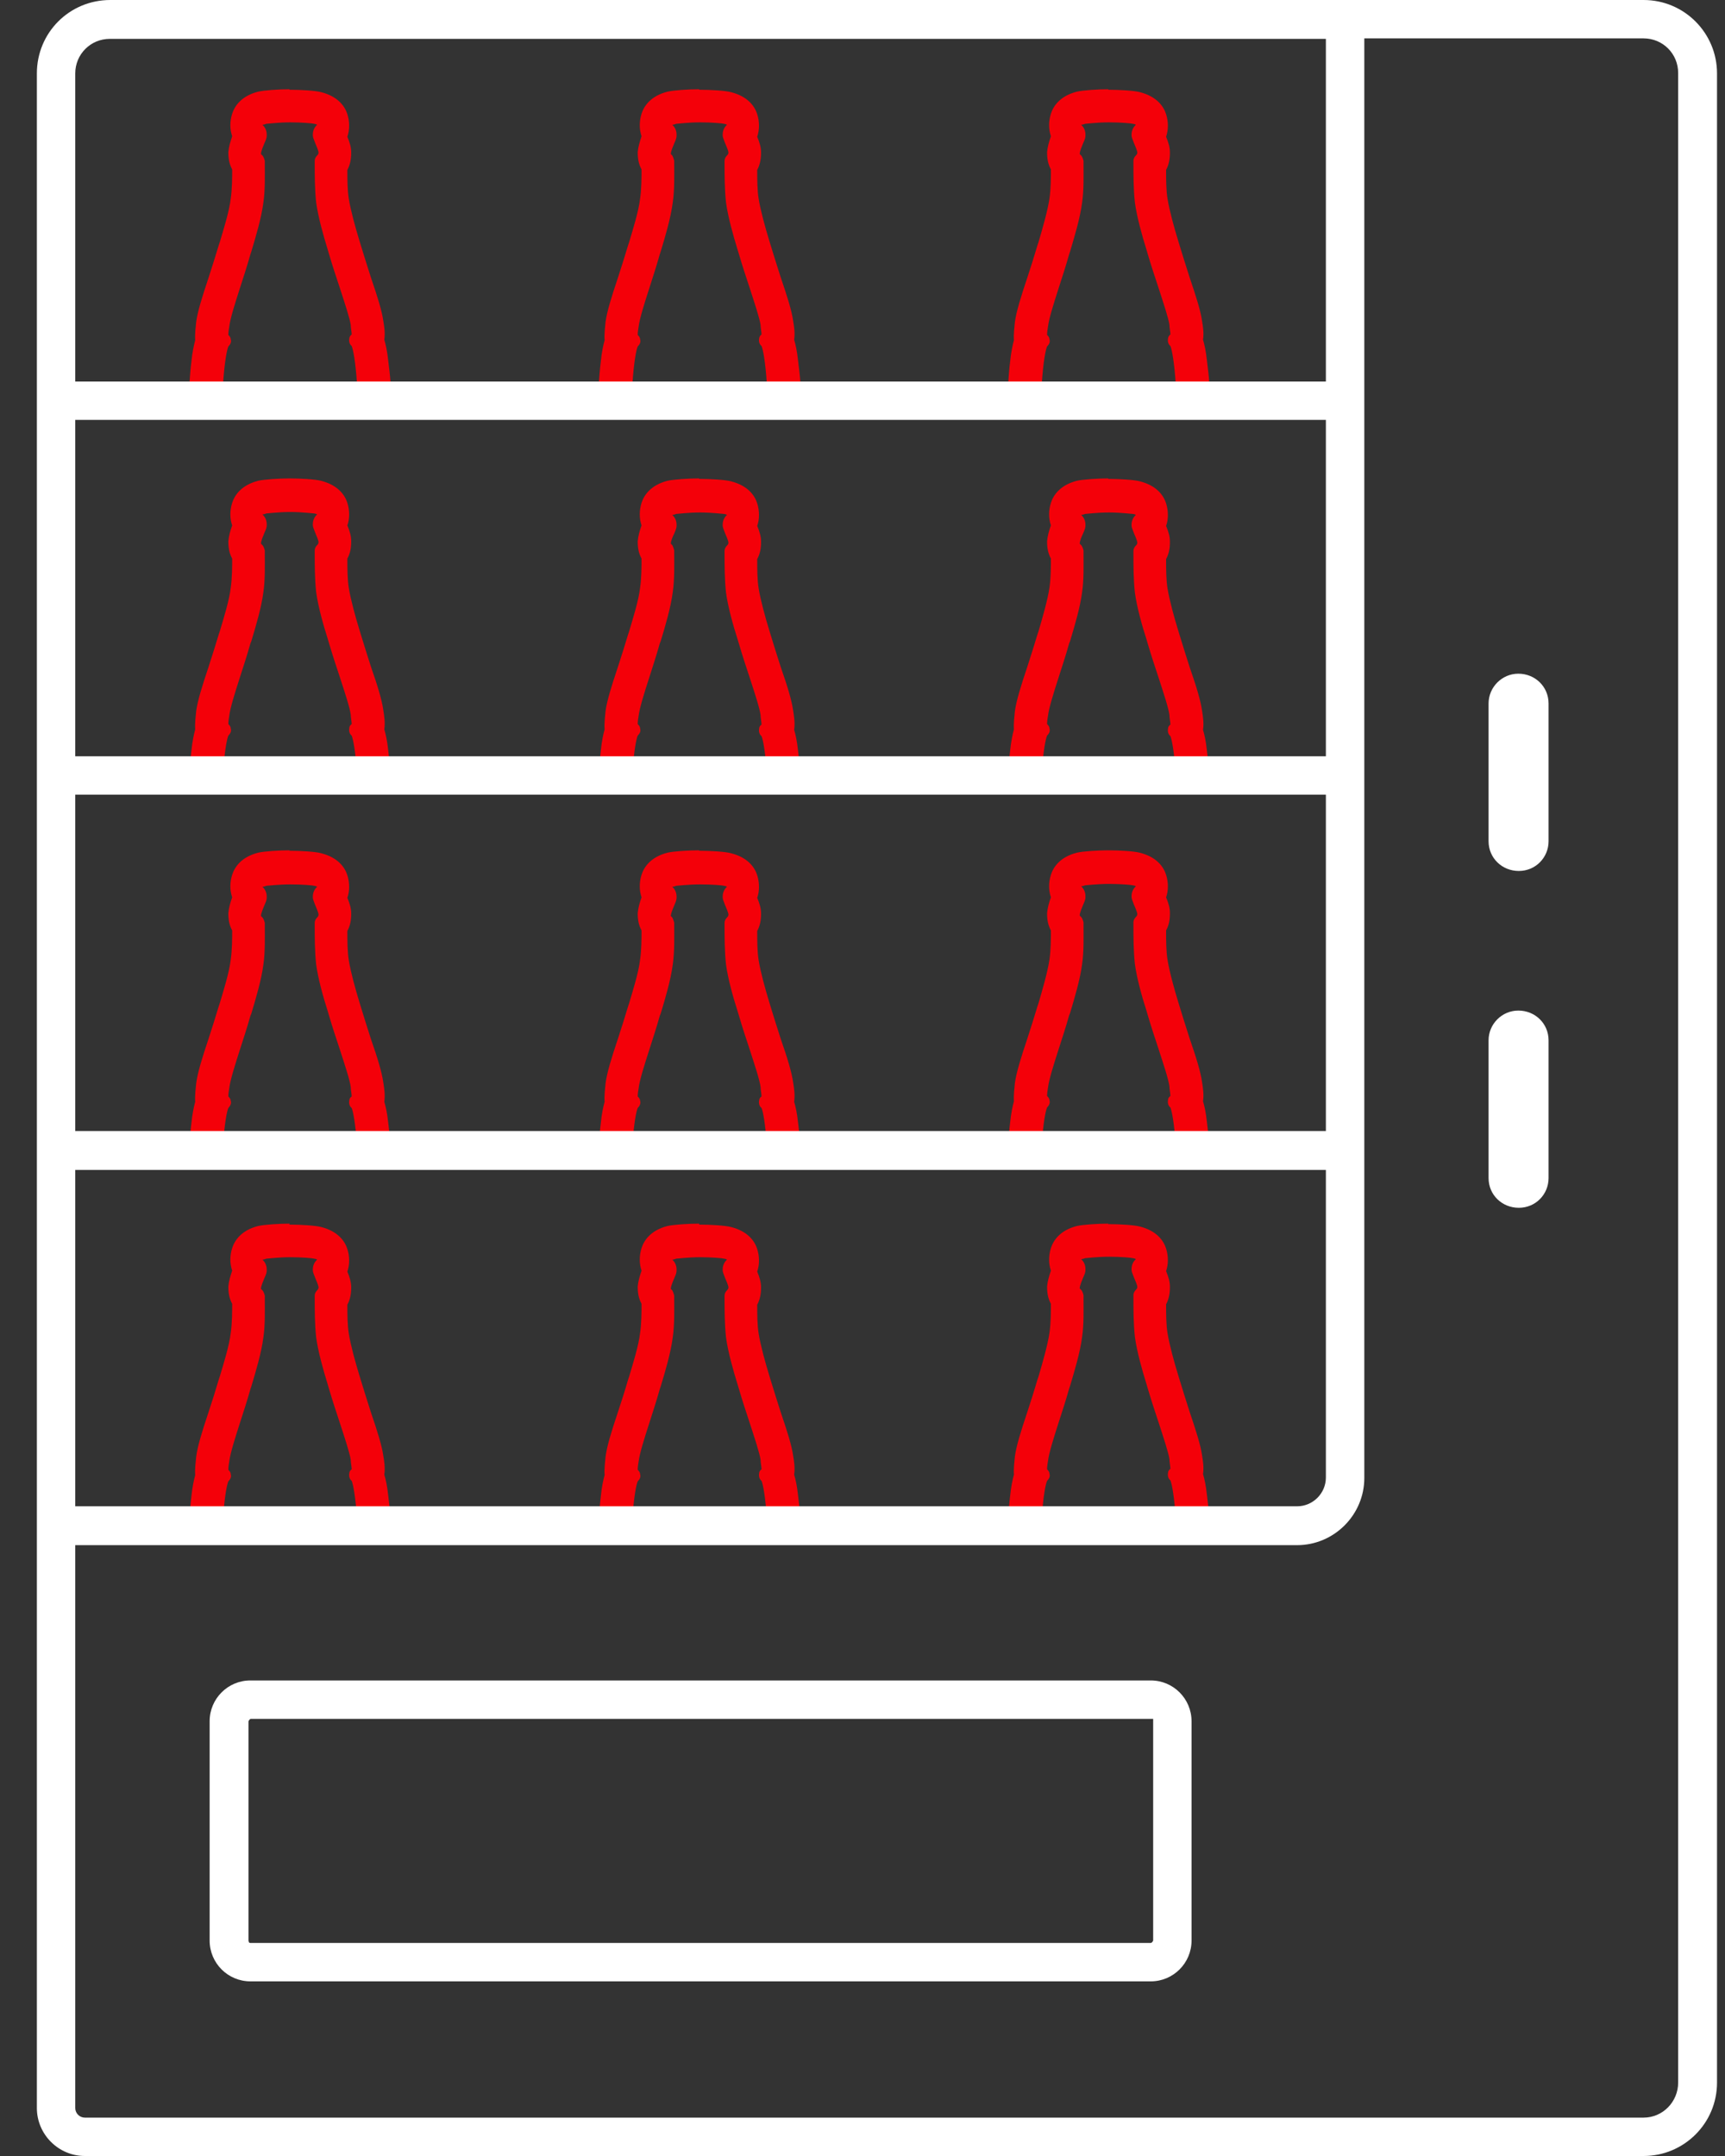 <svg width="32" height="40" viewBox="0 0 32 40" fill="none" xmlns="http://www.w3.org/2000/svg">
<rect x="0" y="0" width="32" height="40" fill="#333333" stroke="none"/>
<g clip-path="url(#clip0_101_19597)">
<path d="M6.782 7.185C6.782 7.185 6.711 7.158 6.711 7.122C6.675 6.597 6.613 6.41 6.595 6.383C6.559 6.374 6.551 6.339 6.559 6.312C6.559 6.276 6.604 6.259 6.631 6.259C6.622 6.241 6.604 6.107 6.595 6.054C6.577 5.903 6.488 5.635 6.39 5.324C6.328 5.137 6.257 4.923 6.194 4.71L6.168 4.612C6.097 4.362 5.999 4.024 5.963 3.757C5.927 3.526 5.927 3.232 5.936 3.063C5.936 3.045 5.936 2.956 5.954 2.947C5.999 2.902 5.999 2.893 5.999 2.849C5.999 2.804 5.954 2.706 5.927 2.644C5.901 2.582 5.892 2.555 5.892 2.528C5.892 2.493 5.892 2.43 5.954 2.377C5.954 2.261 5.883 2.252 5.856 2.244C5.829 2.244 5.616 2.217 5.393 2.217C5.171 2.217 4.966 2.235 4.93 2.244C4.904 2.244 4.841 2.27 4.832 2.297C4.895 2.439 4.895 2.493 4.895 2.528C4.895 2.555 4.886 2.573 4.85 2.653C4.823 2.715 4.779 2.813 4.779 2.849C4.779 2.902 4.779 2.911 4.823 2.956C4.832 2.965 4.841 3.054 4.841 3.071C4.841 3.241 4.841 3.534 4.815 3.766C4.779 4.042 4.672 4.398 4.592 4.665C4.512 4.941 4.441 5.155 4.378 5.351C4.28 5.653 4.2 5.911 4.182 6.045C4.174 6.125 4.156 6.25 4.174 6.276C4.209 6.276 4.227 6.294 4.227 6.33C4.227 6.366 4.2 6.392 4.174 6.401C4.156 6.419 4.102 6.615 4.067 7.131C4.067 7.167 4.031 7.193 3.995 7.193H3.657C3.657 7.193 3.622 7.193 3.604 7.167C3.595 7.149 3.586 7.131 3.586 7.113C3.595 6.998 3.613 6.864 3.622 6.722C3.639 6.552 3.666 6.41 3.702 6.303C3.675 6.214 3.702 6.098 3.702 5.992C3.728 5.796 3.809 5.538 3.924 5.19C4.004 4.95 4.067 4.763 4.12 4.567C4.209 4.273 4.307 3.935 4.343 3.695C4.369 3.508 4.369 3.267 4.369 3.107C4.325 3.054 4.298 2.947 4.298 2.831C4.298 2.724 4.334 2.626 4.387 2.511C4.325 2.439 4.325 2.288 4.369 2.146C4.432 1.959 4.574 1.843 4.806 1.781C4.904 1.754 5.162 1.736 5.375 1.736C5.607 1.736 5.856 1.754 5.945 1.781C6.177 1.834 6.319 1.959 6.381 2.137C6.426 2.288 6.426 2.439 6.364 2.564C6.417 2.626 6.453 2.724 6.453 2.831C6.453 2.956 6.435 3.054 6.372 3.152C6.381 3.276 6.381 3.517 6.408 3.695C6.435 3.917 6.533 4.238 6.604 4.469L6.631 4.576C6.693 4.781 6.755 4.977 6.818 5.155C6.942 5.529 7.022 5.787 7.049 5.974C7.067 6.09 7.085 6.214 7.058 6.339C7.085 6.41 7.111 6.544 7.129 6.704C7.147 6.855 7.165 6.989 7.174 7.113C7.174 7.131 7.174 7.149 7.156 7.167C7.147 7.185 7.12 7.193 7.103 7.193H6.764L6.782 7.185Z" fill="#F40009"/>
<path d="M5.393 1.798C5.616 1.798 5.865 1.816 5.945 1.834C6.15 1.887 6.283 1.985 6.337 2.146C6.381 2.279 6.372 2.413 6.319 2.52C6.364 2.626 6.399 2.724 6.399 2.813C6.399 2.938 6.372 3.027 6.328 3.089C6.328 3.25 6.328 3.499 6.355 3.686C6.39 3.917 6.479 4.247 6.55 4.478L6.577 4.567C6.64 4.781 6.711 4.986 6.764 5.173C6.88 5.529 6.96 5.787 6.987 5.956C7.005 6.063 7.022 6.188 6.996 6.303C7.031 6.401 7.049 6.535 7.067 6.686C7.085 6.837 7.102 6.971 7.111 7.096H6.773C6.746 6.704 6.693 6.33 6.622 6.303C6.702 6.303 6.666 6.125 6.657 6.001C6.631 5.778 6.426 5.244 6.257 4.665C6.185 4.407 6.061 4.015 6.025 3.73C5.99 3.463 5.999 3.125 5.999 2.974C6.052 2.92 6.07 2.902 6.07 2.822C6.07 2.742 5.963 2.537 5.963 2.511C5.963 2.484 5.963 2.448 5.999 2.413C6.043 2.377 6.034 2.306 6.016 2.252C5.99 2.19 5.918 2.163 5.865 2.155C5.82 2.146 5.607 2.119 5.384 2.119C5.162 2.119 4.948 2.137 4.903 2.155C4.859 2.163 4.77 2.181 4.752 2.252C4.734 2.306 4.734 2.377 4.77 2.413C4.806 2.448 4.806 2.484 4.806 2.511C4.806 2.537 4.699 2.742 4.699 2.831C4.699 2.911 4.717 2.938 4.77 2.983C4.77 3.125 4.77 3.472 4.743 3.739C4.708 4.033 4.583 4.416 4.503 4.674C4.334 5.253 4.129 5.787 4.102 6.009C4.084 6.134 4.058 6.312 4.138 6.312C4.067 6.339 4.013 6.713 3.986 7.104H3.648C3.657 6.989 3.675 6.864 3.693 6.722C3.711 6.561 3.737 6.419 3.764 6.312C3.746 6.205 3.764 6.081 3.773 5.983C3.8 5.796 3.88 5.546 3.995 5.199C4.058 5.012 4.129 4.799 4.191 4.585L4.209 4.532C4.28 4.282 4.387 3.944 4.423 3.695C4.449 3.508 4.449 3.259 4.449 3.098C4.405 3.027 4.378 2.947 4.378 2.822C4.378 2.724 4.414 2.635 4.458 2.528C4.405 2.422 4.396 2.288 4.441 2.155C4.494 1.994 4.627 1.887 4.823 1.843C4.912 1.816 5.171 1.798 5.375 1.798M5.375 1.656C5.179 1.656 4.903 1.674 4.788 1.701C4.476 1.781 4.352 1.968 4.307 2.11C4.262 2.252 4.262 2.395 4.307 2.528C4.271 2.635 4.245 2.724 4.236 2.822C4.236 2.947 4.254 3.045 4.307 3.143C4.307 3.276 4.307 3.508 4.28 3.686C4.254 3.917 4.147 4.256 4.076 4.496L4.058 4.549C3.995 4.754 3.933 4.959 3.871 5.146C3.746 5.52 3.666 5.778 3.639 5.974C3.63 6.072 3.613 6.196 3.621 6.312C3.595 6.41 3.568 6.535 3.55 6.713C3.532 6.855 3.524 6.989 3.515 7.104C3.515 7.14 3.524 7.185 3.55 7.211C3.577 7.238 3.613 7.256 3.657 7.256H3.995C4.067 7.256 4.129 7.202 4.138 7.122C4.165 6.713 4.209 6.49 4.236 6.428C4.271 6.392 4.298 6.348 4.28 6.294C4.28 6.259 4.254 6.232 4.236 6.214C4.236 6.17 4.245 6.098 4.254 6.054C4.271 5.912 4.352 5.653 4.449 5.351C4.512 5.155 4.583 4.941 4.645 4.719L4.663 4.665C4.743 4.398 4.85 4.042 4.886 3.757C4.921 3.526 4.912 3.232 4.912 3.063V2.983C4.912 2.983 4.895 2.911 4.868 2.885L4.841 2.858C4.841 2.804 4.886 2.707 4.903 2.662C4.939 2.582 4.948 2.555 4.948 2.511C4.948 2.475 4.948 2.386 4.868 2.315C4.886 2.315 4.921 2.306 4.939 2.297C4.966 2.297 5.162 2.27 5.384 2.27C5.598 2.27 5.803 2.288 5.829 2.297C5.838 2.297 5.874 2.306 5.883 2.315C5.803 2.386 5.803 2.475 5.803 2.511C5.803 2.546 5.82 2.582 5.847 2.653C5.865 2.698 5.909 2.796 5.909 2.831C5.909 2.858 5.892 2.876 5.883 2.885C5.856 2.911 5.838 2.947 5.838 2.983V3.045C5.838 3.223 5.838 3.517 5.865 3.757C5.901 4.024 5.999 4.371 6.079 4.63L6.105 4.719C6.168 4.932 6.239 5.146 6.301 5.333C6.399 5.636 6.488 5.903 6.506 6.027C6.506 6.081 6.524 6.161 6.524 6.205C6.497 6.223 6.479 6.259 6.479 6.285C6.47 6.339 6.488 6.392 6.524 6.419C6.55 6.481 6.595 6.704 6.622 7.113C6.622 7.185 6.684 7.247 6.764 7.247H7.102C7.102 7.247 7.183 7.229 7.209 7.202C7.236 7.176 7.245 7.131 7.245 7.096C7.236 6.962 7.218 6.829 7.2 6.677C7.183 6.517 7.156 6.392 7.129 6.303C7.147 6.179 7.129 6.063 7.111 5.956C7.085 5.769 7.005 5.511 6.88 5.146C6.818 4.95 6.755 4.754 6.693 4.549L6.666 4.46C6.595 4.229 6.506 3.908 6.47 3.686C6.444 3.526 6.444 3.321 6.444 3.152C6.497 3.054 6.515 2.947 6.515 2.831C6.515 2.733 6.488 2.644 6.444 2.537C6.488 2.404 6.488 2.261 6.444 2.119C6.399 1.976 6.274 1.79 5.954 1.709C5.856 1.683 5.589 1.665 5.366 1.665" fill="#F40009"/>
<path d="M14.385 7.184C14.385 7.184 14.314 7.158 14.314 7.122C14.278 6.641 14.225 6.419 14.198 6.383C14.162 6.374 14.153 6.339 14.162 6.312C14.162 6.276 14.198 6.259 14.233 6.259C14.225 6.241 14.207 6.116 14.198 6.054C14.18 5.894 14.091 5.626 13.993 5.324C13.931 5.137 13.86 4.923 13.797 4.709C13.699 4.371 13.592 4.024 13.557 3.766C13.521 3.525 13.521 3.232 13.53 3.062C13.53 3.045 13.53 2.965 13.548 2.947C13.592 2.902 13.601 2.893 13.592 2.849C13.592 2.813 13.548 2.706 13.521 2.644C13.495 2.573 13.486 2.555 13.486 2.528C13.486 2.493 13.486 2.43 13.548 2.377C13.548 2.261 13.477 2.252 13.45 2.243C13.423 2.243 13.21 2.217 12.987 2.217C12.764 2.217 12.56 2.235 12.524 2.243C12.497 2.243 12.435 2.27 12.426 2.297C12.489 2.43 12.489 2.493 12.489 2.528C12.489 2.555 12.48 2.582 12.444 2.653C12.417 2.715 12.373 2.813 12.373 2.849C12.373 2.902 12.373 2.911 12.417 2.956C12.426 2.965 12.435 3.071 12.435 3.098C12.435 3.276 12.435 3.552 12.408 3.775C12.373 4.051 12.266 4.407 12.186 4.674C12.106 4.941 12.034 5.155 11.972 5.35C11.874 5.653 11.785 5.92 11.767 6.054C11.767 6.125 11.741 6.259 11.758 6.285C11.794 6.285 11.803 6.303 11.812 6.339C11.812 6.374 11.785 6.401 11.758 6.41C11.741 6.437 11.687 6.659 11.652 7.14C11.652 7.176 11.616 7.202 11.58 7.202H11.242C11.242 7.202 11.207 7.202 11.189 7.176C11.18 7.158 11.171 7.14 11.171 7.122C11.18 7.006 11.198 6.873 11.207 6.73C11.224 6.561 11.251 6.419 11.287 6.312C11.26 6.223 11.287 6.098 11.287 5.991C11.313 5.796 11.393 5.546 11.509 5.19C11.572 5.003 11.643 4.79 11.705 4.576C11.794 4.264 11.901 3.935 11.928 3.703C11.954 3.517 11.954 3.276 11.954 3.116C11.91 3.062 11.883 2.956 11.883 2.84C11.883 2.742 11.919 2.644 11.972 2.519C11.91 2.448 11.91 2.297 11.954 2.154C12.017 1.967 12.159 1.852 12.391 1.789C12.489 1.763 12.747 1.745 12.96 1.745C13.192 1.745 13.441 1.763 13.53 1.789C13.762 1.843 13.913 1.967 13.966 2.146C14.011 2.297 14.011 2.448 13.949 2.573C14.002 2.644 14.038 2.742 14.038 2.84C14.038 2.965 14.011 3.062 13.957 3.16C13.966 3.285 13.966 3.517 13.993 3.703C14.02 3.926 14.109 4.22 14.189 4.487L14.216 4.576C14.278 4.781 14.34 4.977 14.403 5.164C14.536 5.555 14.607 5.805 14.634 5.974C14.652 6.089 14.67 6.214 14.643 6.339C14.67 6.41 14.696 6.543 14.714 6.704C14.732 6.855 14.75 6.989 14.759 7.113C14.759 7.131 14.759 7.149 14.741 7.167C14.723 7.184 14.705 7.193 14.688 7.193H14.349L14.385 7.184Z" fill="#F40009"/>
<path d="M12.996 1.798C13.219 1.798 13.468 1.816 13.548 1.834C13.753 1.887 13.886 1.985 13.94 2.146C13.985 2.279 13.976 2.413 13.922 2.52C13.967 2.626 14.002 2.724 14.002 2.813C14.002 2.938 13.976 3.027 13.931 3.089C13.931 3.25 13.931 3.499 13.958 3.686C13.993 3.917 14.082 4.247 14.154 4.478L14.18 4.567C14.243 4.781 14.314 4.986 14.367 5.173C14.483 5.529 14.563 5.787 14.59 5.956C14.608 6.063 14.626 6.188 14.599 6.303C14.634 6.401 14.652 6.535 14.67 6.686C14.688 6.837 14.706 6.971 14.714 7.096H14.376C14.35 6.704 14.296 6.33 14.225 6.303C14.305 6.303 14.269 6.125 14.261 6.001C14.234 5.778 14.029 5.244 13.86 4.665C13.789 4.407 13.664 4.015 13.628 3.73C13.593 3.463 13.602 3.125 13.602 2.974C13.655 2.92 13.673 2.902 13.673 2.822C13.673 2.742 13.566 2.537 13.566 2.511C13.566 2.484 13.566 2.448 13.602 2.413C13.646 2.377 13.637 2.306 13.62 2.252C13.593 2.19 13.521 2.163 13.468 2.155C13.424 2.146 13.21 2.119 12.987 2.119C12.765 2.119 12.551 2.137 12.507 2.155C12.462 2.163 12.373 2.181 12.355 2.252C12.338 2.306 12.338 2.377 12.373 2.413C12.409 2.448 12.409 2.484 12.409 2.511C12.409 2.537 12.302 2.742 12.302 2.831C12.302 2.911 12.32 2.938 12.373 2.983C12.373 3.125 12.373 3.472 12.346 3.739C12.311 4.033 12.186 4.416 12.106 4.674C11.937 5.253 11.732 5.787 11.705 6.009C11.688 6.134 11.661 6.312 11.741 6.312C11.67 6.339 11.616 6.713 11.59 7.104H11.251C11.26 6.989 11.269 6.864 11.287 6.722C11.305 6.561 11.332 6.419 11.358 6.312C11.34 6.205 11.358 6.081 11.367 5.983C11.394 5.796 11.474 5.546 11.59 5.199C11.652 5.012 11.723 4.799 11.786 4.585L11.803 4.532C11.874 4.282 11.981 3.944 12.017 3.695C12.044 3.508 12.044 3.259 12.044 3.098C11.999 3.027 11.973 2.947 11.973 2.822C11.973 2.724 12.008 2.635 12.053 2.528C11.999 2.422 11.99 2.288 12.035 2.155C12.088 1.994 12.222 1.887 12.418 1.843C12.507 1.816 12.765 1.798 12.97 1.798M12.97 1.656C12.774 1.656 12.498 1.674 12.382 1.701C12.07 1.781 11.946 1.968 11.901 2.11C11.857 2.252 11.857 2.395 11.901 2.528C11.866 2.635 11.839 2.724 11.83 2.822C11.83 2.947 11.848 3.045 11.901 3.143C11.901 3.276 11.901 3.508 11.874 3.686C11.848 3.917 11.741 4.256 11.67 4.496L11.652 4.549C11.59 4.754 11.527 4.959 11.465 5.146C11.34 5.52 11.26 5.778 11.233 5.974C11.225 6.072 11.207 6.196 11.216 6.312C11.189 6.41 11.162 6.535 11.145 6.713C11.127 6.855 11.118 6.989 11.109 7.104C11.109 7.14 11.118 7.185 11.145 7.211C11.171 7.238 11.207 7.256 11.251 7.256H11.59C11.661 7.256 11.723 7.202 11.732 7.122C11.759 6.713 11.803 6.49 11.83 6.428C11.866 6.392 11.892 6.348 11.874 6.294C11.874 6.259 11.848 6.232 11.83 6.214C11.83 6.17 11.839 6.098 11.848 6.054C11.866 5.912 11.946 5.653 12.044 5.351C12.106 5.155 12.177 4.941 12.239 4.719L12.257 4.665C12.338 4.398 12.444 4.042 12.48 3.757C12.515 3.526 12.507 3.232 12.507 3.063V2.983C12.507 2.983 12.489 2.911 12.471 2.885L12.444 2.858C12.444 2.804 12.489 2.707 12.507 2.662C12.542 2.582 12.551 2.555 12.551 2.511C12.551 2.475 12.551 2.386 12.471 2.315C12.489 2.315 12.524 2.306 12.542 2.297C12.569 2.297 12.765 2.27 12.987 2.27C13.201 2.27 13.406 2.288 13.432 2.297C13.441 2.297 13.477 2.306 13.486 2.315C13.406 2.386 13.406 2.475 13.406 2.511C13.406 2.546 13.424 2.582 13.45 2.653C13.468 2.698 13.513 2.796 13.513 2.831C13.513 2.858 13.495 2.876 13.486 2.885C13.459 2.911 13.441 2.947 13.441 2.983V3.045C13.441 3.223 13.441 3.517 13.468 3.757C13.504 4.024 13.602 4.371 13.682 4.63L13.709 4.719C13.771 4.932 13.842 5.146 13.904 5.333C14.002 5.636 14.091 5.903 14.109 6.027C14.109 6.081 14.127 6.161 14.127 6.205C14.1 6.223 14.082 6.259 14.082 6.285C14.073 6.339 14.091 6.392 14.127 6.419C14.154 6.481 14.198 6.704 14.225 7.113C14.225 7.185 14.287 7.247 14.367 7.247H14.706C14.706 7.247 14.786 7.229 14.812 7.202C14.839 7.176 14.848 7.131 14.848 7.096C14.839 6.962 14.821 6.829 14.803 6.677C14.786 6.517 14.759 6.392 14.732 6.303C14.75 6.179 14.732 6.063 14.714 5.956C14.688 5.769 14.608 5.511 14.483 5.146C14.421 4.95 14.358 4.754 14.296 4.549L14.269 4.46C14.198 4.229 14.109 3.908 14.073 3.686C14.047 3.526 14.047 3.321 14.047 3.152C14.1 3.054 14.118 2.947 14.118 2.831C14.118 2.733 14.091 2.644 14.047 2.537C14.091 2.404 14.091 2.261 14.047 2.119C14.002 1.976 13.878 1.79 13.557 1.709C13.459 1.683 13.192 1.665 12.97 1.665" fill="#F40009"/>
<path d="M21.988 7.185C21.988 7.185 21.916 7.158 21.916 7.122C21.881 6.597 21.819 6.41 21.801 6.383C21.765 6.374 21.756 6.339 21.765 6.312C21.765 6.276 21.801 6.259 21.836 6.259C21.828 6.241 21.81 6.107 21.801 6.054C21.783 5.903 21.694 5.635 21.596 5.324C21.534 5.137 21.462 4.923 21.4 4.71L21.373 4.612C21.302 4.362 21.204 4.024 21.169 3.757C21.133 3.526 21.133 3.232 21.142 3.063C21.142 3.045 21.142 2.956 21.16 2.947C21.204 2.902 21.204 2.893 21.204 2.849C21.204 2.804 21.16 2.706 21.133 2.644C21.106 2.582 21.097 2.555 21.097 2.528C21.097 2.493 21.097 2.43 21.16 2.377C21.16 2.261 21.088 2.252 21.062 2.244C21.026 2.244 20.821 2.217 20.599 2.217C20.376 2.217 20.172 2.235 20.136 2.244C20.109 2.244 20.047 2.27 20.038 2.297C20.1 2.439 20.1 2.493 20.1 2.528C20.1 2.555 20.091 2.582 20.056 2.653C20.029 2.706 19.985 2.813 19.985 2.849C19.985 2.902 19.985 2.911 20.029 2.956C20.038 2.965 20.047 3.071 20.047 3.089C20.047 3.258 20.047 3.543 20.02 3.766C19.985 4.042 19.878 4.389 19.798 4.647C19.718 4.932 19.646 5.146 19.584 5.333C19.486 5.635 19.397 5.894 19.379 6.027C19.37 6.098 19.352 6.232 19.37 6.259C19.406 6.259 19.424 6.276 19.424 6.312C19.424 6.348 19.397 6.374 19.37 6.383C19.352 6.401 19.299 6.597 19.264 7.113C19.264 7.149 19.228 7.176 19.192 7.176H18.854C18.854 7.176 18.818 7.176 18.8 7.149C18.792 7.131 18.783 7.113 18.783 7.096C18.792 6.98 18.809 6.846 18.818 6.704C18.836 6.535 18.863 6.392 18.898 6.285C18.872 6.196 18.898 6.081 18.898 5.974C18.925 5.769 19.014 5.502 19.121 5.164C19.183 4.977 19.246 4.763 19.317 4.549C19.406 4.238 19.513 3.908 19.539 3.677C19.566 3.49 19.566 3.25 19.566 3.089C19.522 3.036 19.495 2.929 19.495 2.813C19.495 2.706 19.53 2.609 19.584 2.493C19.522 2.422 19.522 2.27 19.566 2.128C19.628 1.941 19.771 1.825 20.002 1.763C20.1 1.736 20.358 1.718 20.572 1.718C20.804 1.718 21.053 1.736 21.142 1.763C21.373 1.816 21.516 1.941 21.578 2.119C21.623 2.27 21.623 2.422 21.56 2.546C21.614 2.609 21.649 2.706 21.649 2.813C21.649 2.938 21.632 3.036 21.569 3.134C21.578 3.258 21.578 3.499 21.605 3.677C21.64 3.908 21.738 4.238 21.801 4.46L21.828 4.549C21.89 4.754 21.952 4.95 22.014 5.128C22.139 5.502 22.219 5.76 22.246 5.947C22.264 6.063 22.282 6.187 22.255 6.312C22.282 6.383 22.308 6.517 22.326 6.677C22.344 6.828 22.362 6.962 22.37 7.087C22.37 7.104 22.37 7.122 22.353 7.14C22.344 7.158 22.317 7.167 22.299 7.167H21.961L21.988 7.185Z" fill="#F40009"/>
<path d="M20.59 1.798C20.813 1.798 21.062 1.816 21.142 1.834C21.347 1.887 21.48 1.985 21.534 2.146C21.578 2.279 21.569 2.413 21.516 2.52C21.56 2.626 21.596 2.724 21.596 2.813C21.596 2.938 21.569 3.027 21.525 3.089C21.525 3.25 21.525 3.499 21.552 3.686C21.587 3.917 21.676 4.247 21.747 4.478L21.774 4.567C21.836 4.781 21.908 4.986 21.961 5.173C22.077 5.529 22.157 5.787 22.184 5.956C22.201 6.063 22.219 6.188 22.192 6.303C22.228 6.401 22.246 6.535 22.264 6.686C22.282 6.837 22.299 6.971 22.308 7.096H21.97C21.943 6.704 21.89 6.33 21.819 6.303C21.899 6.303 21.863 6.125 21.854 6.001C21.828 5.778 21.623 5.244 21.454 4.665C21.382 4.407 21.258 4.015 21.222 3.73C21.186 3.463 21.195 3.125 21.195 2.974C21.249 2.92 21.267 2.902 21.267 2.822C21.267 2.742 21.16 2.537 21.16 2.511C21.16 2.484 21.16 2.448 21.195 2.413C21.24 2.377 21.231 2.306 21.213 2.252C21.195 2.19 21.115 2.163 21.062 2.155C21.017 2.146 20.804 2.119 20.581 2.119C20.358 2.119 20.145 2.137 20.1 2.155C20.056 2.163 19.967 2.181 19.949 2.252C19.931 2.306 19.931 2.377 19.967 2.413C20.002 2.448 20.002 2.484 20.002 2.511C20.002 2.537 19.896 2.742 19.896 2.831C19.896 2.911 19.913 2.938 19.967 2.983C19.967 3.125 19.967 3.472 19.94 3.739C19.904 4.033 19.78 4.416 19.7 4.674C19.531 5.253 19.326 5.787 19.299 6.009C19.281 6.134 19.255 6.312 19.335 6.312C19.264 6.339 19.21 6.713 19.183 7.104H18.845C18.854 6.989 18.863 6.864 18.881 6.722C18.898 6.561 18.925 6.419 18.952 6.312C18.934 6.205 18.952 6.081 18.961 5.983C18.988 5.796 19.068 5.546 19.183 5.199C19.246 5.012 19.308 4.799 19.379 4.585L19.397 4.532C19.468 4.282 19.575 3.944 19.611 3.695C19.637 3.508 19.637 3.259 19.637 3.098C19.593 3.027 19.566 2.947 19.566 2.822C19.566 2.724 19.602 2.635 19.646 2.528C19.593 2.422 19.584 2.288 19.628 2.155C19.682 1.994 19.816 1.887 20.011 1.843C20.1 1.816 20.358 1.798 20.563 1.798M20.563 1.656C20.367 1.656 20.091 1.674 19.976 1.701C19.664 1.781 19.54 1.968 19.495 2.11C19.451 2.252 19.451 2.395 19.495 2.528C19.459 2.635 19.433 2.724 19.424 2.822C19.424 2.947 19.442 3.045 19.495 3.143C19.495 3.276 19.495 3.508 19.468 3.686C19.433 3.917 19.335 4.256 19.264 4.496L19.246 4.549C19.183 4.763 19.121 4.959 19.059 5.146C18.934 5.52 18.854 5.778 18.827 5.974C18.818 6.072 18.801 6.196 18.809 6.312C18.783 6.41 18.756 6.535 18.738 6.713C18.72 6.855 18.712 6.989 18.703 7.104C18.703 7.14 18.712 7.185 18.738 7.211C18.765 7.238 18.801 7.256 18.845 7.256H19.183C19.255 7.256 19.317 7.202 19.326 7.122C19.352 6.713 19.397 6.49 19.424 6.428C19.459 6.392 19.486 6.348 19.468 6.294C19.468 6.259 19.442 6.232 19.424 6.214C19.424 6.17 19.433 6.098 19.442 6.054C19.459 5.912 19.54 5.653 19.637 5.351C19.7 5.155 19.771 4.941 19.833 4.719L19.851 4.665C19.931 4.398 20.038 4.042 20.074 3.757C20.109 3.526 20.1 3.232 20.1 3.063V2.983C20.1 2.983 20.083 2.911 20.056 2.885L20.029 2.858C20.029 2.804 20.074 2.707 20.091 2.662C20.127 2.582 20.136 2.555 20.136 2.511C20.136 2.475 20.136 2.386 20.056 2.315C20.074 2.315 20.109 2.306 20.127 2.297C20.154 2.297 20.35 2.27 20.572 2.27C20.786 2.27 20.991 2.288 21.017 2.297C21.026 2.297 21.062 2.306 21.071 2.315C20.991 2.386 20.991 2.475 20.991 2.511C20.991 2.546 21.008 2.582 21.035 2.653C21.053 2.698 21.098 2.796 21.098 2.831C21.098 2.858 21.08 2.876 21.071 2.885C21.044 2.911 21.026 2.947 21.026 2.983V3.045C21.026 3.223 21.026 3.517 21.053 3.757C21.089 4.024 21.186 4.371 21.267 4.63L21.293 4.719C21.356 4.932 21.427 5.146 21.489 5.333C21.587 5.636 21.676 5.903 21.694 6.027C21.694 6.081 21.712 6.161 21.712 6.205C21.685 6.223 21.667 6.259 21.667 6.285C21.658 6.339 21.676 6.392 21.712 6.419C21.738 6.481 21.783 6.704 21.81 7.113C21.81 7.185 21.872 7.247 21.952 7.247H22.29C22.29 7.247 22.371 7.229 22.397 7.202C22.424 7.176 22.433 7.131 22.433 7.096C22.424 6.962 22.406 6.829 22.388 6.677C22.371 6.517 22.344 6.392 22.317 6.303C22.335 6.179 22.317 6.063 22.299 5.956C22.273 5.769 22.192 5.511 22.068 5.146C22.006 4.95 21.943 4.754 21.881 4.549L21.854 4.46C21.783 4.229 21.694 3.908 21.658 3.686C21.632 3.526 21.632 3.321 21.632 3.152C21.685 3.054 21.703 2.947 21.703 2.831C21.703 2.733 21.676 2.644 21.632 2.537C21.676 2.404 21.676 2.261 21.632 2.119C21.587 1.976 21.462 1.79 21.142 1.709C21.044 1.683 20.777 1.665 20.554 1.665" fill="#F40009"/>
<path d="M6.782 14.405C6.782 14.405 6.711 14.378 6.711 14.342C6.675 13.817 6.613 13.63 6.595 13.603C6.559 13.594 6.551 13.559 6.559 13.532C6.559 13.496 6.604 13.479 6.631 13.479C6.622 13.461 6.604 13.327 6.595 13.274C6.577 13.123 6.488 12.855 6.39 12.544C6.328 12.357 6.257 12.143 6.194 11.93L6.168 11.832C6.097 11.582 5.99 11.244 5.963 10.977C5.927 10.745 5.927 10.452 5.936 10.283C5.936 10.265 5.936 10.176 5.954 10.167C5.999 10.122 5.999 10.113 5.999 10.069C5.999 10.024 5.954 9.918 5.927 9.864C5.927 9.864 5.892 9.757 5.892 9.748C5.892 9.722 5.892 9.65 5.954 9.597C5.954 9.481 5.883 9.464 5.856 9.464C5.829 9.464 5.625 9.437 5.393 9.437C5.162 9.437 4.966 9.455 4.93 9.464C4.895 9.464 4.841 9.49 4.832 9.517C4.895 9.659 4.895 9.713 4.895 9.748C4.895 9.775 4.886 9.793 4.85 9.873C4.823 9.935 4.779 10.033 4.779 10.069C4.779 10.122 4.779 10.131 4.823 10.176C4.832 10.185 4.841 10.274 4.841 10.291C4.841 10.461 4.841 10.754 4.815 10.986C4.779 11.262 4.672 11.618 4.592 11.885C4.512 12.161 4.441 12.375 4.378 12.571C4.28 12.873 4.2 13.131 4.182 13.265C4.174 13.345 4.156 13.47 4.174 13.496C4.209 13.496 4.227 13.514 4.227 13.55C4.227 13.585 4.2 13.612 4.174 13.621C4.156 13.639 4.102 13.835 4.067 14.351C4.067 14.387 4.031 14.413 3.995 14.413H3.657C3.657 14.413 3.622 14.413 3.604 14.387C3.595 14.369 3.586 14.351 3.586 14.333C3.595 14.218 3.613 14.084 3.622 13.942C3.639 13.772 3.666 13.63 3.702 13.523C3.675 13.434 3.702 13.318 3.702 13.212C3.728 13.007 3.809 12.758 3.924 12.41C3.995 12.179 4.058 11.992 4.12 11.796C4.209 11.493 4.307 11.164 4.343 10.924C4.369 10.737 4.369 10.496 4.369 10.336C4.325 10.283 4.298 10.176 4.298 10.051C4.298 9.944 4.334 9.846 4.387 9.731C4.325 9.659 4.325 9.508 4.369 9.366C4.432 9.179 4.574 9.063 4.806 9.001C4.904 8.974 5.162 8.956 5.375 8.956C5.607 8.956 5.856 8.974 5.945 9.001C6.177 9.054 6.319 9.179 6.381 9.357C6.426 9.508 6.426 9.659 6.364 9.784C6.417 9.846 6.453 9.944 6.453 10.051C6.453 10.176 6.435 10.274 6.372 10.372C6.381 10.496 6.381 10.728 6.408 10.915C6.435 11.137 6.533 11.449 6.595 11.68L6.631 11.787C6.693 11.992 6.755 12.197 6.818 12.384C6.933 12.749 7.022 13.007 7.04 13.185C7.058 13.301 7.076 13.425 7.049 13.55C7.076 13.621 7.103 13.755 7.12 13.915C7.138 14.066 7.156 14.2 7.165 14.324C7.165 14.342 7.165 14.36 7.147 14.378C7.138 14.396 7.111 14.405 7.094 14.405H6.755H6.782Z" fill="#F40009"/>
<path d="M5.393 9.018C5.616 9.018 5.865 9.036 5.945 9.054C6.15 9.099 6.283 9.205 6.337 9.366C6.381 9.499 6.372 9.633 6.319 9.74C6.364 9.846 6.399 9.944 6.399 10.042C6.399 10.167 6.372 10.256 6.328 10.318C6.328 10.479 6.328 10.728 6.355 10.915C6.39 11.146 6.479 11.476 6.55 11.707L6.577 11.796C6.64 12.01 6.711 12.214 6.764 12.402C6.88 12.758 6.96 13.016 6.987 13.185C7.005 13.301 7.022 13.416 6.996 13.532C7.031 13.639 7.049 13.764 7.067 13.915C7.085 14.057 7.102 14.2 7.111 14.325H6.773C6.746 13.933 6.693 13.559 6.622 13.532C6.702 13.532 6.666 13.354 6.657 13.229C6.631 13.007 6.426 12.473 6.257 11.894C6.185 11.636 6.061 11.244 6.025 10.959C5.99 10.692 5.999 10.354 5.999 10.203C6.052 10.149 6.07 10.131 6.07 10.051C6.07 9.971 5.963 9.766 5.963 9.731C5.963 9.704 5.963 9.668 5.999 9.633C6.043 9.597 6.034 9.526 6.016 9.472C5.99 9.41 5.918 9.383 5.865 9.375C5.82 9.366 5.607 9.339 5.384 9.339C5.162 9.339 4.948 9.357 4.903 9.375C4.859 9.383 4.77 9.41 4.752 9.472C4.734 9.526 4.734 9.597 4.77 9.633C4.806 9.668 4.806 9.704 4.806 9.731C4.806 9.757 4.699 9.962 4.699 10.051C4.699 10.131 4.717 10.158 4.77 10.203C4.77 10.354 4.77 10.692 4.743 10.959C4.708 11.244 4.583 11.636 4.503 11.894C4.334 12.473 4.129 13.007 4.102 13.229C4.084 13.354 4.058 13.532 4.138 13.532C4.067 13.559 4.013 13.933 3.986 14.325H3.648C3.657 14.209 3.675 14.075 3.693 13.933C3.711 13.773 3.737 13.639 3.764 13.532C3.746 13.425 3.764 13.301 3.773 13.203C3.8 13.016 3.88 12.767 3.995 12.419C4.058 12.232 4.129 12.019 4.191 11.805L4.209 11.752C4.28 11.502 4.387 11.164 4.423 10.915C4.449 10.728 4.449 10.479 4.449 10.318C4.405 10.247 4.378 10.167 4.378 10.042C4.378 9.953 4.414 9.855 4.458 9.748C4.405 9.642 4.396 9.508 4.441 9.375C4.494 9.214 4.627 9.107 4.823 9.063C4.912 9.045 5.171 9.018 5.375 9.018M5.375 8.876C5.179 8.876 4.903 8.894 4.788 8.92C4.476 9.001 4.352 9.188 4.307 9.33C4.262 9.472 4.262 9.615 4.307 9.748C4.271 9.846 4.245 9.944 4.236 10.042C4.236 10.167 4.254 10.265 4.307 10.363C4.307 10.496 4.307 10.728 4.28 10.906C4.254 11.137 4.147 11.476 4.076 11.716L4.058 11.769C3.995 11.974 3.933 12.179 3.871 12.366C3.746 12.74 3.666 12.998 3.639 13.194C3.63 13.292 3.613 13.416 3.621 13.532C3.595 13.63 3.568 13.755 3.55 13.933C3.532 14.075 3.524 14.209 3.515 14.325C3.515 14.36 3.524 14.405 3.55 14.431C3.577 14.458 3.613 14.476 3.657 14.476H3.995C4.067 14.476 4.129 14.414 4.138 14.342C4.165 13.933 4.209 13.71 4.236 13.648C4.271 13.612 4.298 13.568 4.28 13.514C4.28 13.479 4.254 13.452 4.236 13.434C4.236 13.39 4.245 13.318 4.254 13.274C4.271 13.132 4.352 12.873 4.449 12.571C4.512 12.375 4.583 12.161 4.645 11.938L4.663 11.894C4.743 11.627 4.85 11.271 4.886 10.986C4.921 10.755 4.912 10.461 4.912 10.291V10.211C4.912 10.211 4.895 10.14 4.868 10.114L4.841 10.087C4.841 10.033 4.886 9.935 4.903 9.891C4.939 9.811 4.948 9.784 4.948 9.74C4.948 9.704 4.948 9.615 4.868 9.544C4.886 9.544 4.921 9.535 4.939 9.526C4.966 9.526 5.162 9.499 5.384 9.499C5.607 9.499 5.803 9.526 5.829 9.526C5.838 9.526 5.874 9.535 5.883 9.544C5.803 9.615 5.803 9.704 5.803 9.74C5.803 9.775 5.82 9.811 5.847 9.882C5.865 9.927 5.909 10.024 5.909 10.06C5.909 10.087 5.892 10.105 5.883 10.114C5.856 10.14 5.838 10.176 5.838 10.211V10.274C5.838 10.452 5.838 10.746 5.865 10.986C5.901 11.253 5.999 11.6 6.079 11.85L6.105 11.938C6.168 12.152 6.239 12.366 6.301 12.553C6.399 12.855 6.488 13.123 6.506 13.256C6.506 13.309 6.524 13.39 6.524 13.434C6.497 13.452 6.479 13.479 6.479 13.514C6.47 13.568 6.488 13.621 6.524 13.648C6.55 13.71 6.595 13.933 6.622 14.342C6.622 14.414 6.684 14.476 6.764 14.476H7.102C7.102 14.476 7.183 14.458 7.209 14.431C7.236 14.405 7.245 14.36 7.245 14.325C7.236 14.2 7.218 14.057 7.2 13.906C7.183 13.746 7.156 13.621 7.129 13.532C7.147 13.408 7.129 13.292 7.111 13.176C7.085 12.989 7.005 12.722 6.88 12.366C6.818 12.17 6.755 11.974 6.693 11.769L6.666 11.68C6.595 11.449 6.506 11.128 6.47 10.906C6.444 10.746 6.444 10.541 6.444 10.363C6.497 10.265 6.515 10.167 6.515 10.042C6.515 9.944 6.488 9.855 6.444 9.748C6.488 9.624 6.488 9.472 6.444 9.33C6.399 9.188 6.274 9.001 5.954 8.92C5.856 8.894 5.589 8.876 5.366 8.876" fill="#F40009"/>
<path d="M14.385 14.405C14.385 14.405 14.314 14.378 14.314 14.342C14.278 13.862 14.225 13.639 14.198 13.603C14.162 13.595 14.153 13.559 14.162 13.532C14.162 13.497 14.198 13.479 14.233 13.479C14.225 13.461 14.207 13.336 14.198 13.274C14.18 13.114 14.091 12.856 13.993 12.544C13.931 12.357 13.86 12.143 13.797 11.93C13.699 11.6 13.592 11.253 13.557 10.986C13.521 10.746 13.521 10.452 13.53 10.283C13.53 10.265 13.53 10.185 13.548 10.167C13.592 10.122 13.601 10.114 13.592 10.069C13.592 10.033 13.548 9.927 13.521 9.864C13.495 9.802 13.486 9.775 13.486 9.749C13.486 9.722 13.486 9.651 13.548 9.597C13.548 9.481 13.477 9.464 13.45 9.464C13.423 9.464 13.219 9.437 12.987 9.437C12.756 9.437 12.56 9.455 12.524 9.464C12.489 9.464 12.435 9.49 12.426 9.517C12.489 9.651 12.489 9.713 12.489 9.749C12.489 9.775 12.48 9.802 12.444 9.873C12.417 9.935 12.373 10.033 12.373 10.069C12.373 10.122 12.373 10.131 12.417 10.176C12.426 10.185 12.435 10.292 12.435 10.318C12.435 10.496 12.435 10.772 12.408 10.995C12.373 11.271 12.266 11.627 12.186 11.894C12.106 12.161 12.034 12.375 11.972 12.571C11.874 12.873 11.785 13.14 11.767 13.274C11.767 13.345 11.741 13.479 11.758 13.505C11.794 13.505 11.803 13.523 11.812 13.559C11.812 13.595 11.785 13.621 11.758 13.63C11.741 13.657 11.687 13.879 11.652 14.36C11.652 14.396 11.616 14.422 11.58 14.422H11.242C11.242 14.422 11.207 14.422 11.189 14.396C11.18 14.378 11.171 14.36 11.171 14.342C11.18 14.227 11.198 14.093 11.207 13.951C11.224 13.781 11.251 13.639 11.287 13.532C11.26 13.443 11.287 13.319 11.287 13.212C11.313 13.016 11.393 12.749 11.509 12.41C11.572 12.223 11.643 12.01 11.705 11.796C11.794 11.485 11.901 11.155 11.928 10.924C11.954 10.737 11.954 10.496 11.954 10.336C11.91 10.283 11.883 10.176 11.883 10.06C11.883 9.962 11.919 9.855 11.972 9.74C11.91 9.668 11.91 9.517 11.954 9.375C12.017 9.188 12.159 9.072 12.391 9.01C12.489 8.983 12.747 8.965 12.96 8.965C13.192 8.965 13.441 8.983 13.53 9.01C13.762 9.063 13.913 9.188 13.966 9.366C14.011 9.517 14.011 9.668 13.949 9.793C14.002 9.855 14.038 9.962 14.038 10.06C14.038 10.185 14.011 10.283 13.957 10.381C13.966 10.505 13.966 10.737 13.993 10.924C14.029 11.155 14.127 11.502 14.189 11.707L14.216 11.805C14.278 12.019 14.34 12.215 14.403 12.402C14.527 12.784 14.607 13.025 14.625 13.203C14.643 13.319 14.661 13.443 14.634 13.568C14.661 13.639 14.688 13.773 14.705 13.933C14.723 14.084 14.741 14.218 14.75 14.342C14.75 14.36 14.75 14.378 14.732 14.396C14.714 14.414 14.696 14.422 14.679 14.422H14.34L14.385 14.405Z" fill="#F40009"/>
<path d="M12.996 9.018C13.219 9.018 13.468 9.036 13.548 9.054C13.753 9.099 13.886 9.205 13.94 9.366C13.985 9.499 13.976 9.633 13.922 9.74C13.967 9.846 14.002 9.944 14.002 10.042C14.002 10.167 13.976 10.256 13.931 10.318C13.931 10.479 13.931 10.728 13.958 10.915C13.993 11.146 14.082 11.476 14.154 11.707L14.18 11.796C14.243 12.01 14.314 12.214 14.367 12.402C14.483 12.758 14.563 13.016 14.59 13.185C14.608 13.301 14.626 13.416 14.599 13.532C14.634 13.639 14.652 13.764 14.67 13.915C14.688 14.057 14.706 14.2 14.714 14.325H14.376C14.35 13.933 14.296 13.559 14.225 13.532C14.305 13.532 14.269 13.354 14.261 13.229C14.234 13.007 14.029 12.473 13.86 11.894C13.789 11.636 13.664 11.244 13.628 10.959C13.593 10.692 13.602 10.354 13.602 10.203C13.655 10.149 13.673 10.131 13.673 10.051C13.673 9.971 13.566 9.766 13.566 9.731C13.566 9.704 13.566 9.668 13.602 9.633C13.646 9.597 13.637 9.526 13.62 9.472C13.593 9.41 13.521 9.383 13.468 9.375C13.424 9.366 13.21 9.339 12.987 9.339C12.765 9.339 12.551 9.357 12.507 9.375C12.462 9.383 12.373 9.41 12.355 9.472C12.338 9.526 12.338 9.597 12.373 9.633C12.409 9.668 12.409 9.704 12.409 9.731C12.409 9.757 12.302 9.962 12.302 10.051C12.302 10.131 12.32 10.158 12.373 10.203C12.373 10.354 12.373 10.692 12.346 10.959C12.311 11.244 12.186 11.636 12.106 11.894C11.937 12.473 11.732 13.007 11.705 13.229C11.688 13.354 11.661 13.532 11.741 13.532C11.67 13.559 11.616 13.933 11.59 14.325H11.251C11.26 14.209 11.269 14.075 11.287 13.933C11.305 13.773 11.332 13.639 11.358 13.532C11.34 13.425 11.358 13.301 11.367 13.203C11.394 13.016 11.474 12.767 11.59 12.419C11.652 12.232 11.723 12.019 11.786 11.805L11.803 11.752C11.874 11.502 11.981 11.164 12.017 10.915C12.044 10.728 12.044 10.479 12.044 10.318C11.999 10.247 11.973 10.167 11.973 10.042C11.973 9.953 12.008 9.855 12.053 9.748C11.999 9.642 11.99 9.508 12.035 9.375C12.088 9.214 12.222 9.107 12.418 9.063C12.507 9.045 12.765 9.018 12.97 9.018M12.97 8.876C12.774 8.876 12.498 8.894 12.382 8.92C12.07 9.001 11.946 9.188 11.901 9.33C11.857 9.472 11.857 9.615 11.901 9.748C11.866 9.846 11.839 9.944 11.83 10.042C11.83 10.167 11.848 10.265 11.901 10.363C11.901 10.496 11.901 10.728 11.874 10.906C11.848 11.137 11.741 11.476 11.67 11.716L11.652 11.769C11.59 11.974 11.527 12.179 11.465 12.366C11.34 12.74 11.26 12.998 11.233 13.194C11.225 13.292 11.207 13.416 11.216 13.532C11.189 13.63 11.162 13.755 11.145 13.933C11.127 14.075 11.118 14.209 11.109 14.325C11.109 14.36 11.118 14.405 11.145 14.431C11.171 14.458 11.207 14.476 11.251 14.476H11.59C11.661 14.476 11.723 14.414 11.732 14.342C11.759 13.933 11.803 13.71 11.83 13.648C11.866 13.612 11.892 13.568 11.874 13.514C11.874 13.479 11.848 13.452 11.83 13.434C11.83 13.39 11.839 13.318 11.848 13.274C11.866 13.132 11.946 12.873 12.044 12.571C12.106 12.375 12.177 12.161 12.239 11.938L12.257 11.894C12.338 11.627 12.444 11.271 12.48 10.986C12.515 10.755 12.507 10.461 12.507 10.291V10.211C12.507 10.211 12.489 10.14 12.471 10.114L12.444 10.087C12.444 10.033 12.489 9.935 12.507 9.9C12.542 9.82 12.551 9.784 12.551 9.748C12.551 9.713 12.551 9.624 12.471 9.553C12.489 9.553 12.524 9.544 12.542 9.535C12.569 9.535 12.765 9.508 12.987 9.508C13.21 9.508 13.406 9.535 13.432 9.535C13.441 9.535 13.477 9.544 13.486 9.553C13.406 9.624 13.406 9.713 13.406 9.748C13.406 9.784 13.424 9.82 13.45 9.891C13.468 9.935 13.513 10.033 13.513 10.069C13.513 10.096 13.495 10.114 13.486 10.122C13.459 10.149 13.441 10.185 13.441 10.22V10.283C13.441 10.461 13.441 10.755 13.468 10.995C13.504 11.262 13.602 11.609 13.682 11.858L13.709 11.947C13.771 12.161 13.842 12.375 13.904 12.562C14.002 12.864 14.091 13.132 14.109 13.265C14.109 13.318 14.127 13.399 14.127 13.443C14.1 13.461 14.082 13.488 14.082 13.523C14.073 13.577 14.091 13.63 14.127 13.657C14.154 13.719 14.198 13.942 14.225 14.351C14.225 14.422 14.287 14.485 14.367 14.485H14.706C14.706 14.485 14.786 14.467 14.812 14.44C14.839 14.414 14.848 14.369 14.848 14.333C14.839 14.209 14.821 14.066 14.803 13.915C14.786 13.755 14.759 13.63 14.732 13.541C14.75 13.416 14.732 13.301 14.714 13.185C14.688 12.998 14.608 12.731 14.483 12.375C14.421 12.179 14.358 11.983 14.296 11.778L14.269 11.689C14.198 11.458 14.109 11.137 14.073 10.915C14.047 10.755 14.047 10.55 14.047 10.372C14.1 10.274 14.118 10.176 14.118 10.051C14.118 9.953 14.091 9.864 14.047 9.757C14.091 9.633 14.091 9.481 14.047 9.339C14.002 9.196 13.878 9.01 13.557 8.929C13.459 8.903 13.192 8.885 12.97 8.885" fill="#F40009"/>
<path d="M21.988 14.405C21.988 14.405 21.916 14.378 21.916 14.342C21.881 13.817 21.819 13.63 21.801 13.603C21.765 13.594 21.756 13.559 21.765 13.532C21.765 13.496 21.801 13.479 21.836 13.479C21.828 13.461 21.81 13.327 21.801 13.274C21.783 13.123 21.694 12.855 21.596 12.544C21.534 12.357 21.462 12.143 21.4 11.93L21.373 11.832C21.302 11.582 21.195 11.244 21.169 10.977C21.133 10.745 21.133 10.452 21.142 10.283C21.142 10.265 21.142 10.176 21.16 10.167C21.204 10.122 21.204 10.113 21.204 10.069C21.204 10.024 21.16 9.918 21.133 9.864C21.133 9.864 21.097 9.757 21.097 9.748C21.097 9.722 21.097 9.65 21.16 9.597C21.16 9.481 21.088 9.463 21.062 9.463C21.035 9.463 20.83 9.437 20.599 9.437C20.367 9.437 20.172 9.455 20.136 9.463C20.109 9.463 20.047 9.481 20.038 9.517C20.1 9.65 20.1 9.713 20.1 9.748C20.1 9.775 20.091 9.802 20.056 9.873C20.029 9.926 19.985 10.033 19.985 10.069C19.985 10.122 19.985 10.131 20.029 10.176C20.038 10.185 20.047 10.291 20.047 10.309C20.047 10.478 20.047 10.763 20.02 10.986C19.985 11.262 19.878 11.609 19.798 11.867C19.718 12.152 19.646 12.366 19.584 12.553C19.486 12.855 19.397 13.114 19.379 13.256C19.37 13.327 19.352 13.461 19.37 13.488C19.406 13.488 19.424 13.505 19.424 13.541C19.424 13.577 19.397 13.603 19.37 13.612C19.352 13.63 19.299 13.826 19.264 14.342C19.264 14.378 19.228 14.405 19.192 14.405H18.854C18.854 14.405 18.818 14.405 18.8 14.378C18.792 14.36 18.783 14.342 18.783 14.324C18.792 14.209 18.809 14.075 18.818 13.933C18.836 13.764 18.863 13.621 18.898 13.514C18.872 13.425 18.898 13.309 18.898 13.203C18.925 12.998 19.014 12.731 19.121 12.393C19.183 12.206 19.246 11.992 19.317 11.778C19.406 11.467 19.513 11.137 19.539 10.906C19.566 10.719 19.566 10.478 19.566 10.318C19.522 10.265 19.495 10.158 19.495 10.033C19.495 9.926 19.53 9.829 19.584 9.713C19.522 9.642 19.522 9.49 19.566 9.348C19.628 9.161 19.771 9.045 20.002 8.983C20.1 8.956 20.358 8.938 20.572 8.938C20.812 8.938 21.053 8.956 21.142 8.983C21.373 9.036 21.516 9.161 21.578 9.339C21.623 9.49 21.623 9.642 21.56 9.766C21.614 9.829 21.649 9.926 21.649 10.033C21.649 10.158 21.632 10.256 21.569 10.354C21.578 10.478 21.578 10.71 21.605 10.897C21.64 11.128 21.73 11.449 21.801 11.68L21.828 11.778C21.89 11.983 21.961 12.188 22.014 12.375C22.13 12.74 22.219 12.998 22.237 13.176C22.255 13.292 22.273 13.416 22.246 13.541C22.273 13.612 22.299 13.746 22.317 13.906C22.335 14.057 22.353 14.191 22.362 14.316C22.362 14.333 22.362 14.351 22.344 14.369C22.335 14.387 22.308 14.396 22.29 14.396H21.952L21.988 14.405Z" fill="#F40009"/>
<path d="M20.59 9.018C20.813 9.018 21.062 9.036 21.142 9.054C21.347 9.099 21.48 9.205 21.534 9.366C21.578 9.499 21.569 9.633 21.516 9.74C21.56 9.846 21.596 9.944 21.596 10.042C21.596 10.167 21.569 10.256 21.525 10.318C21.525 10.479 21.525 10.728 21.552 10.915C21.587 11.146 21.676 11.476 21.747 11.707L21.774 11.796C21.836 12.01 21.908 12.214 21.961 12.402C22.077 12.758 22.157 13.016 22.184 13.185C22.201 13.301 22.219 13.416 22.192 13.532C22.228 13.639 22.246 13.764 22.264 13.915C22.282 14.057 22.299 14.2 22.308 14.325H21.97C21.943 13.933 21.89 13.559 21.819 13.532C21.899 13.532 21.863 13.354 21.854 13.229C21.828 13.007 21.623 12.473 21.454 11.894C21.382 11.636 21.258 11.244 21.222 10.959C21.186 10.692 21.195 10.354 21.195 10.203C21.249 10.149 21.267 10.131 21.267 10.051C21.267 9.971 21.16 9.766 21.16 9.731C21.16 9.704 21.16 9.668 21.195 9.633C21.24 9.597 21.231 9.526 21.213 9.472C21.195 9.41 21.115 9.383 21.062 9.375C21.017 9.366 20.804 9.339 20.581 9.339C20.358 9.339 20.145 9.357 20.1 9.375C20.056 9.383 19.967 9.41 19.949 9.472C19.931 9.526 19.931 9.597 19.967 9.633C20.002 9.668 20.002 9.704 20.002 9.731C20.002 9.757 19.896 9.962 19.896 10.051C19.896 10.131 19.913 10.158 19.967 10.203C19.967 10.354 19.967 10.692 19.94 10.959C19.904 11.244 19.78 11.636 19.7 11.894C19.531 12.473 19.326 13.007 19.299 13.229C19.281 13.354 19.255 13.532 19.335 13.532C19.264 13.559 19.21 13.933 19.183 14.325H18.845C18.854 14.209 18.863 14.075 18.881 13.933C18.898 13.773 18.925 13.639 18.952 13.532C18.934 13.425 18.952 13.301 18.961 13.203C18.988 13.016 19.068 12.767 19.183 12.419C19.246 12.232 19.308 12.019 19.379 11.805L19.397 11.752C19.468 11.502 19.575 11.164 19.611 10.915C19.637 10.728 19.637 10.479 19.637 10.318C19.593 10.247 19.566 10.167 19.566 10.042C19.566 9.953 19.602 9.855 19.646 9.748C19.593 9.642 19.584 9.508 19.628 9.375C19.682 9.214 19.816 9.107 20.011 9.063C20.1 9.045 20.358 9.018 20.563 9.018M20.563 8.876C20.367 8.876 20.091 8.894 19.976 8.92C19.664 9.001 19.54 9.188 19.495 9.33C19.451 9.472 19.451 9.615 19.495 9.748C19.459 9.846 19.433 9.944 19.424 10.042C19.424 10.167 19.442 10.265 19.495 10.363C19.495 10.496 19.495 10.728 19.468 10.906C19.433 11.137 19.335 11.476 19.264 11.716L19.246 11.769C19.183 11.974 19.121 12.179 19.059 12.366C18.934 12.74 18.854 12.998 18.827 13.194C18.818 13.292 18.801 13.416 18.809 13.532C18.783 13.63 18.756 13.755 18.738 13.933C18.72 14.075 18.712 14.209 18.703 14.325C18.703 14.36 18.712 14.405 18.738 14.431C18.765 14.458 18.801 14.476 18.845 14.476H19.183C19.255 14.476 19.317 14.414 19.326 14.342C19.352 13.933 19.397 13.71 19.424 13.648C19.459 13.612 19.486 13.568 19.468 13.514C19.468 13.479 19.442 13.452 19.424 13.434C19.424 13.39 19.433 13.318 19.442 13.274C19.459 13.132 19.54 12.873 19.637 12.571C19.7 12.375 19.771 12.161 19.833 11.938L19.851 11.894C19.931 11.627 20.038 11.271 20.074 10.986C20.109 10.755 20.1 10.461 20.1 10.291V10.211C20.1 10.211 20.083 10.14 20.056 10.114L20.029 10.087C20.029 10.033 20.074 9.935 20.091 9.9C20.127 9.82 20.136 9.784 20.136 9.748C20.136 9.713 20.136 9.624 20.056 9.553C20.074 9.553 20.109 9.544 20.127 9.535C20.154 9.535 20.35 9.508 20.572 9.508C20.795 9.508 20.991 9.535 21.017 9.535C21.026 9.535 21.062 9.544 21.071 9.553C20.991 9.624 20.991 9.713 20.991 9.748C20.991 9.784 21.008 9.82 21.035 9.891C21.053 9.935 21.098 10.033 21.098 10.069C21.098 10.096 21.08 10.114 21.071 10.122C21.044 10.149 21.026 10.185 21.026 10.22V10.283C21.026 10.461 21.026 10.755 21.053 10.995C21.089 11.262 21.186 11.609 21.267 11.858L21.293 11.947C21.356 12.161 21.427 12.375 21.489 12.562C21.587 12.864 21.676 13.132 21.694 13.265C21.694 13.318 21.712 13.399 21.712 13.443C21.685 13.461 21.667 13.488 21.667 13.523C21.658 13.577 21.676 13.63 21.712 13.657C21.738 13.719 21.783 13.942 21.81 14.351C21.81 14.422 21.872 14.485 21.952 14.485H22.29C22.29 14.485 22.371 14.467 22.397 14.44C22.424 14.414 22.433 14.369 22.433 14.333C22.424 14.209 22.406 14.066 22.388 13.915C22.371 13.755 22.344 13.63 22.317 13.541C22.335 13.416 22.317 13.301 22.299 13.185C22.273 12.998 22.192 12.731 22.068 12.375C22.006 12.179 21.943 11.983 21.881 11.778L21.854 11.689C21.783 11.458 21.694 11.137 21.658 10.915C21.632 10.755 21.632 10.55 21.632 10.372C21.685 10.274 21.703 10.176 21.703 10.051C21.703 9.953 21.676 9.864 21.632 9.757C21.676 9.633 21.676 9.481 21.632 9.339C21.587 9.196 21.462 9.01 21.142 8.929C21.044 8.903 20.777 8.885 20.554 8.885" fill="#F40009"/>
<path d="M6.782 21.322C6.782 21.322 6.711 21.295 6.711 21.26C6.675 20.735 6.613 20.548 6.595 20.521C6.559 20.512 6.551 20.476 6.559 20.45C6.559 20.414 6.604 20.396 6.631 20.396C6.622 20.378 6.604 20.245 6.595 20.192C6.577 20.04 6.488 19.773 6.39 19.462C6.328 19.274 6.257 19.061 6.194 18.847L6.168 18.749C6.097 18.5 5.99 18.162 5.963 17.895C5.927 17.663 5.927 17.369 5.936 17.2C5.936 17.182 5.936 17.093 5.954 17.084C5.999 17.04 5.999 17.031 5.999 16.986C5.999 16.942 5.954 16.835 5.927 16.782C5.927 16.782 5.892 16.675 5.892 16.666C5.892 16.639 5.892 16.568 5.954 16.515C5.954 16.399 5.892 16.39 5.856 16.381C5.829 16.381 5.625 16.354 5.393 16.354C5.162 16.354 4.966 16.372 4.93 16.381C4.904 16.381 4.841 16.408 4.832 16.434C4.895 16.577 4.895 16.639 4.895 16.666C4.895 16.693 4.886 16.71 4.85 16.791C4.823 16.853 4.779 16.951 4.779 16.986C4.779 17.04 4.779 17.049 4.823 17.093C4.832 17.102 4.841 17.191 4.841 17.209C4.841 17.378 4.841 17.672 4.815 17.904C4.779 18.18 4.672 18.536 4.592 18.803C4.512 19.079 4.441 19.292 4.378 19.488C4.28 19.791 4.2 20.049 4.182 20.183C4.174 20.263 4.156 20.387 4.174 20.414C4.209 20.414 4.227 20.432 4.227 20.468C4.227 20.503 4.2 20.53 4.174 20.539C4.156 20.556 4.102 20.752 4.067 21.269C4.067 21.304 4.031 21.331 3.995 21.331H3.657C3.657 21.331 3.622 21.331 3.604 21.304C3.595 21.287 3.586 21.269 3.586 21.251C3.595 21.135 3.613 21.002 3.622 20.859C3.639 20.69 3.666 20.548 3.702 20.441C3.675 20.352 3.702 20.236 3.702 20.129C3.728 19.933 3.809 19.675 3.924 19.328C3.995 19.096 4.058 18.91 4.12 18.705C4.209 18.411 4.307 18.073 4.343 17.832C4.369 17.645 4.369 17.405 4.369 17.245C4.325 17.191 4.298 17.084 4.298 16.96C4.298 16.853 4.334 16.755 4.387 16.639C4.325 16.568 4.325 16.417 4.369 16.274C4.432 16.087 4.574 15.972 4.806 15.909C4.904 15.883 5.162 15.865 5.375 15.865C5.607 15.865 5.856 15.883 5.945 15.909C6.177 15.963 6.319 16.087 6.381 16.265C6.426 16.417 6.426 16.568 6.364 16.693C6.417 16.755 6.453 16.853 6.453 16.96C6.453 17.084 6.435 17.182 6.372 17.28C6.381 17.405 6.381 17.645 6.408 17.823C6.435 18.046 6.533 18.358 6.595 18.589L6.631 18.696C6.693 18.901 6.755 19.105 6.818 19.292C6.933 19.657 7.022 19.916 7.04 20.093C7.058 20.209 7.076 20.334 7.049 20.459C7.076 20.53 7.103 20.663 7.12 20.824C7.138 20.975 7.156 21.108 7.165 21.233C7.165 21.251 7.165 21.269 7.147 21.287C7.138 21.304 7.111 21.313 7.094 21.313H6.755L6.782 21.322Z" fill="#F40009"/>
<path d="M5.393 15.936C5.616 15.936 5.865 15.954 5.945 15.972C6.15 16.016 6.283 16.123 6.337 16.283C6.381 16.417 6.372 16.55 6.319 16.657C6.364 16.764 6.399 16.862 6.399 16.96C6.399 17.084 6.372 17.173 6.328 17.236C6.328 17.396 6.328 17.645 6.355 17.832C6.39 18.064 6.479 18.393 6.55 18.625L6.577 18.713C6.64 18.927 6.711 19.132 6.764 19.319C6.88 19.675 6.96 19.933 6.987 20.102C7.005 20.218 7.022 20.334 6.996 20.45C7.031 20.547 7.049 20.681 7.067 20.832C7.085 20.975 7.102 21.117 7.111 21.242H6.773C6.746 20.85 6.693 20.476 6.622 20.45C6.702 20.45 6.666 20.271 6.657 20.147C6.631 19.924 6.426 19.39 6.257 18.811C6.185 18.553 6.061 18.162 6.025 17.877C5.99 17.61 5.999 17.271 5.999 17.12C6.052 17.067 6.07 17.049 6.07 16.969C6.07 16.889 5.963 16.684 5.963 16.648C5.963 16.621 5.963 16.586 5.999 16.55C6.043 16.515 6.034 16.443 6.016 16.39C5.99 16.328 5.918 16.301 5.865 16.292C5.82 16.283 5.607 16.256 5.384 16.256C5.162 16.256 4.948 16.274 4.903 16.292C4.859 16.301 4.77 16.328 4.752 16.39C4.734 16.443 4.734 16.515 4.77 16.55C4.806 16.586 4.806 16.621 4.806 16.648C4.806 16.675 4.699 16.88 4.699 16.96C4.699 17.04 4.717 17.067 4.77 17.111C4.77 17.262 4.77 17.601 4.743 17.868C4.708 18.153 4.583 18.544 4.503 18.803C4.334 19.381 4.129 19.915 4.102 20.138C4.084 20.263 4.058 20.441 4.138 20.441C4.067 20.467 4.013 20.841 3.986 21.233H3.648C3.657 21.117 3.675 20.984 3.693 20.841C3.711 20.681 3.737 20.547 3.764 20.432C3.746 20.325 3.764 20.2 3.773 20.102C3.8 19.915 3.88 19.666 3.995 19.319C4.058 19.132 4.129 18.918 4.191 18.705L4.209 18.651C4.28 18.402 4.387 18.064 4.423 17.814C4.449 17.627 4.449 17.378 4.449 17.218C4.405 17.147 4.378 17.067 4.378 16.942C4.378 16.853 4.414 16.755 4.458 16.648C4.405 16.541 4.396 16.408 4.441 16.274C4.494 16.114 4.627 16.007 4.823 15.963C4.912 15.945 5.171 15.918 5.375 15.918M5.375 15.776C5.179 15.776 4.903 15.793 4.788 15.82C4.476 15.9 4.352 16.087 4.307 16.23C4.262 16.372 4.262 16.515 4.307 16.648C4.271 16.746 4.245 16.844 4.236 16.942C4.236 17.067 4.254 17.165 4.307 17.262C4.307 17.396 4.307 17.627 4.28 17.805C4.254 18.037 4.147 18.375 4.076 18.616L4.058 18.669C3.995 18.874 3.933 19.079 3.871 19.265C3.746 19.639 3.666 19.898 3.639 20.102C3.63 20.2 3.613 20.325 3.621 20.441C3.595 20.539 3.568 20.663 3.55 20.841C3.532 20.984 3.524 21.117 3.515 21.233C3.515 21.269 3.524 21.313 3.55 21.34C3.577 21.367 3.613 21.384 3.657 21.384H3.995C4.067 21.384 4.129 21.331 4.138 21.251C4.165 20.832 4.209 20.619 4.236 20.556C4.271 20.521 4.298 20.467 4.28 20.423C4.28 20.387 4.254 20.36 4.236 20.343C4.236 20.298 4.245 20.227 4.254 20.183C4.271 20.04 4.352 19.782 4.449 19.479C4.512 19.283 4.583 19.07 4.645 18.847L4.663 18.803C4.743 18.535 4.85 18.179 4.886 17.895C4.921 17.663 4.912 17.369 4.912 17.2V17.12C4.912 17.12 4.895 17.049 4.868 17.022L4.841 16.995C4.841 16.942 4.886 16.844 4.903 16.799C4.939 16.719 4.948 16.693 4.948 16.648C4.948 16.613 4.948 16.523 4.868 16.452C4.886 16.452 4.921 16.443 4.939 16.434C4.966 16.434 5.162 16.408 5.384 16.408C5.607 16.408 5.803 16.425 5.829 16.434C5.838 16.434 5.874 16.443 5.883 16.452C5.803 16.523 5.803 16.613 5.803 16.648C5.803 16.684 5.82 16.719 5.847 16.791C5.865 16.835 5.909 16.933 5.909 16.969C5.909 16.995 5.892 17.013 5.883 17.022C5.856 17.049 5.838 17.084 5.838 17.12V17.182C5.838 17.36 5.838 17.654 5.865 17.895C5.901 18.162 5.999 18.509 6.079 18.758L6.105 18.847C6.168 19.061 6.239 19.274 6.301 19.461C6.399 19.764 6.488 20.031 6.506 20.165C6.506 20.218 6.524 20.298 6.524 20.343C6.497 20.36 6.479 20.387 6.479 20.423C6.47 20.476 6.488 20.53 6.524 20.556C6.55 20.619 6.595 20.841 6.622 21.251C6.622 21.322 6.684 21.384 6.764 21.384H7.102C7.102 21.384 7.183 21.367 7.209 21.34C7.236 21.313 7.245 21.269 7.245 21.233C7.236 21.099 7.218 20.966 7.2 20.815C7.183 20.654 7.156 20.53 7.129 20.441C7.147 20.316 7.129 20.2 7.111 20.085C7.085 19.898 7.005 19.631 6.88 19.274C6.818 19.079 6.755 18.883 6.693 18.678L6.666 18.589C6.595 18.357 6.506 18.037 6.47 17.814C6.444 17.654 6.444 17.449 6.444 17.271C6.497 17.173 6.515 17.075 6.515 16.951C6.515 16.853 6.488 16.764 6.444 16.657C6.488 16.532 6.488 16.381 6.444 16.239C6.399 16.096 6.274 15.909 5.954 15.829C5.856 15.802 5.589 15.784 5.366 15.784" fill="#F40009"/>
<path d="M14.385 21.322C14.385 21.322 14.313 21.295 14.313 21.26C14.278 20.779 14.224 20.556 14.198 20.521C14.162 20.512 14.153 20.476 14.162 20.45C14.162 20.414 14.198 20.396 14.233 20.396C14.224 20.378 14.207 20.254 14.198 20.192C14.18 20.031 14.091 19.773 13.993 19.462C13.931 19.274 13.859 19.061 13.797 18.847C13.699 18.518 13.592 18.171 13.557 17.904C13.521 17.663 13.521 17.369 13.53 17.2C13.53 17.182 13.53 17.102 13.548 17.084C13.592 17.04 13.601 17.031 13.592 16.986C13.592 16.951 13.548 16.844 13.521 16.782C13.494 16.719 13.486 16.693 13.486 16.666C13.486 16.639 13.486 16.568 13.548 16.515C13.548 16.399 13.486 16.39 13.45 16.381C13.423 16.381 13.218 16.354 12.996 16.354C12.773 16.354 12.569 16.372 12.533 16.381C12.506 16.381 12.444 16.408 12.435 16.434C12.497 16.568 12.497 16.63 12.497 16.666C12.497 16.693 12.488 16.719 12.453 16.791C12.426 16.853 12.382 16.951 12.382 16.986C12.382 17.04 12.382 17.049 12.426 17.093C12.435 17.102 12.444 17.209 12.444 17.236C12.444 17.414 12.444 17.69 12.417 17.912C12.382 18.188 12.275 18.544 12.195 18.812C12.114 19.079 12.043 19.292 11.981 19.488C11.883 19.791 11.794 20.058 11.776 20.192C11.776 20.263 11.749 20.396 11.767 20.423C11.803 20.423 11.812 20.441 11.821 20.476C11.821 20.512 11.794 20.539 11.767 20.548C11.749 20.574 11.696 20.797 11.66 21.278C11.66 21.313 11.625 21.34 11.589 21.34H11.251C11.251 21.34 11.215 21.34 11.197 21.313C11.189 21.295 11.18 21.278 11.18 21.26C11.189 21.144 11.206 21.011 11.215 20.868C11.233 20.699 11.26 20.556 11.295 20.45C11.269 20.361 11.295 20.236 11.295 20.129C11.322 19.933 11.402 19.666 11.518 19.328C11.58 19.141 11.652 18.927 11.714 18.714C11.803 18.402 11.91 18.073 11.936 17.841C11.963 17.654 11.963 17.414 11.963 17.254C11.919 17.2 11.892 17.093 11.892 16.978C11.892 16.88 11.928 16.773 11.981 16.657C11.919 16.586 11.919 16.434 11.963 16.292C12.025 16.105 12.168 15.989 12.399 15.927C12.497 15.9 12.755 15.883 12.969 15.883C13.201 15.883 13.45 15.9 13.539 15.927C13.77 15.98 13.922 16.105 13.975 16.283C14.02 16.434 14.02 16.586 13.957 16.71C14.011 16.773 14.046 16.88 14.046 16.978C14.046 17.102 14.02 17.2 13.966 17.298C13.975 17.423 13.975 17.654 14.002 17.841C14.037 18.073 14.135 18.42 14.198 18.625L14.224 18.714C14.287 18.927 14.349 19.123 14.411 19.31C14.536 19.693 14.616 19.933 14.634 20.111C14.652 20.218 14.67 20.352 14.643 20.476C14.67 20.548 14.696 20.681 14.714 20.841C14.732 20.993 14.75 21.126 14.759 21.251C14.759 21.269 14.759 21.287 14.741 21.304C14.723 21.322 14.705 21.331 14.687 21.331H14.349L14.385 21.322Z" fill="#F40009"/>
<path d="M12.996 15.936C13.219 15.936 13.468 15.954 13.548 15.972C13.753 16.016 13.886 16.123 13.94 16.283C13.985 16.417 13.976 16.55 13.922 16.657C13.967 16.764 14.002 16.862 14.002 16.96C14.002 17.084 13.976 17.173 13.931 17.236C13.931 17.396 13.931 17.645 13.958 17.832C13.993 18.064 14.082 18.393 14.154 18.625L14.18 18.713C14.243 18.927 14.314 19.132 14.367 19.319C14.483 19.675 14.563 19.933 14.59 20.102C14.608 20.218 14.626 20.334 14.599 20.45C14.634 20.547 14.652 20.681 14.67 20.832C14.688 20.975 14.706 21.117 14.714 21.242H14.376C14.35 20.85 14.296 20.476 14.225 20.45C14.305 20.45 14.269 20.271 14.261 20.147C14.234 19.924 14.029 19.39 13.86 18.811C13.789 18.553 13.664 18.162 13.628 17.877C13.593 17.61 13.602 17.271 13.602 17.12C13.655 17.067 13.673 17.049 13.673 16.969C13.673 16.889 13.566 16.684 13.566 16.648C13.566 16.621 13.566 16.586 13.602 16.55C13.646 16.515 13.637 16.443 13.62 16.39C13.593 16.328 13.521 16.301 13.468 16.292C13.424 16.283 13.21 16.256 12.987 16.256C12.765 16.256 12.551 16.274 12.507 16.292C12.462 16.301 12.373 16.328 12.355 16.39C12.338 16.443 12.338 16.515 12.373 16.55C12.409 16.586 12.409 16.621 12.409 16.648C12.409 16.675 12.302 16.88 12.302 16.96C12.302 17.04 12.32 17.067 12.373 17.111C12.373 17.262 12.373 17.601 12.346 17.868C12.311 18.153 12.186 18.544 12.106 18.803C11.937 19.381 11.732 19.915 11.705 20.138C11.688 20.263 11.661 20.441 11.741 20.441C11.67 20.467 11.616 20.841 11.59 21.233H11.251C11.26 21.117 11.269 20.984 11.287 20.841C11.305 20.681 11.332 20.547 11.358 20.432C11.34 20.325 11.358 20.2 11.367 20.102C11.394 19.915 11.474 19.666 11.59 19.319C11.652 19.132 11.723 18.918 11.786 18.705L11.803 18.651C11.874 18.402 11.981 18.064 12.017 17.814C12.044 17.627 12.044 17.378 12.044 17.218C11.999 17.147 11.973 17.067 11.973 16.942C11.973 16.853 12.008 16.755 12.053 16.648C11.999 16.541 11.99 16.408 12.035 16.274C12.088 16.114 12.222 16.007 12.418 15.963C12.507 15.945 12.765 15.918 12.97 15.918M12.97 15.776C12.774 15.776 12.498 15.793 12.382 15.82C12.07 15.9 11.946 16.087 11.901 16.23C11.857 16.372 11.857 16.515 11.901 16.648C11.866 16.746 11.839 16.844 11.83 16.942C11.83 17.067 11.848 17.165 11.901 17.262C11.901 17.396 11.901 17.627 11.874 17.805C11.848 18.037 11.741 18.375 11.67 18.616L11.652 18.669C11.59 18.874 11.527 19.079 11.465 19.265C11.34 19.639 11.26 19.898 11.233 20.102C11.225 20.2 11.207 20.325 11.216 20.441C11.189 20.539 11.162 20.663 11.145 20.841C11.127 20.984 11.118 21.117 11.109 21.233C11.109 21.269 11.118 21.313 11.145 21.34C11.171 21.367 11.207 21.384 11.251 21.384H11.59C11.661 21.384 11.723 21.331 11.732 21.251C11.759 20.832 11.803 20.619 11.83 20.556C11.866 20.521 11.892 20.467 11.874 20.423C11.874 20.387 11.848 20.36 11.83 20.343C11.83 20.298 11.839 20.227 11.848 20.183C11.866 20.04 11.946 19.782 12.044 19.479C12.106 19.283 12.177 19.07 12.239 18.847L12.257 18.803C12.338 18.535 12.444 18.179 12.48 17.895C12.515 17.663 12.507 17.369 12.507 17.2V17.12C12.507 17.12 12.489 17.049 12.471 17.022L12.444 16.995C12.444 16.942 12.489 16.844 12.507 16.799C12.542 16.719 12.551 16.693 12.551 16.648C12.551 16.613 12.551 16.523 12.471 16.452C12.489 16.452 12.524 16.443 12.542 16.434C12.569 16.434 12.765 16.408 12.987 16.408C13.21 16.408 13.406 16.425 13.432 16.434C13.441 16.434 13.477 16.443 13.486 16.452C13.406 16.523 13.406 16.613 13.406 16.648C13.406 16.684 13.424 16.719 13.45 16.791C13.468 16.835 13.513 16.933 13.513 16.969C13.513 16.995 13.495 17.013 13.486 17.022C13.459 17.049 13.441 17.084 13.441 17.12V17.182C13.441 17.36 13.441 17.654 13.468 17.895C13.504 18.162 13.602 18.509 13.682 18.758L13.709 18.847C13.771 19.061 13.842 19.274 13.904 19.461C14.002 19.764 14.091 20.031 14.109 20.165C14.109 20.218 14.127 20.298 14.127 20.343C14.1 20.36 14.082 20.387 14.082 20.423C14.073 20.476 14.091 20.53 14.127 20.556C14.154 20.619 14.198 20.841 14.225 21.251C14.225 21.322 14.287 21.384 14.367 21.384H14.706C14.706 21.384 14.786 21.367 14.812 21.34C14.839 21.313 14.848 21.269 14.848 21.233C14.839 21.099 14.821 20.966 14.803 20.815C14.786 20.654 14.759 20.53 14.732 20.441C14.75 20.316 14.732 20.2 14.714 20.085C14.688 19.898 14.608 19.631 14.483 19.274C14.421 19.079 14.358 18.883 14.296 18.678L14.269 18.589C14.198 18.357 14.109 18.037 14.073 17.814C14.047 17.654 14.047 17.449 14.047 17.271C14.1 17.173 14.118 17.075 14.118 16.951C14.118 16.853 14.091 16.764 14.047 16.657C14.091 16.532 14.091 16.381 14.047 16.239C14.002 16.096 13.878 15.909 13.557 15.829C13.459 15.802 13.192 15.784 12.97 15.784" fill="#F40009"/>
<path d="M21.988 21.322C21.988 21.322 21.916 21.295 21.916 21.26C21.881 20.734 21.819 20.547 21.801 20.521C21.765 20.512 21.756 20.476 21.765 20.45C21.765 20.414 21.801 20.396 21.836 20.396C21.828 20.378 21.81 20.245 21.801 20.191C21.783 20.04 21.694 19.773 21.596 19.461C21.534 19.274 21.462 19.061 21.4 18.847L21.373 18.749C21.302 18.5 21.195 18.162 21.169 17.894C21.133 17.663 21.133 17.369 21.142 17.2C21.142 17.182 21.142 17.093 21.16 17.084C21.204 17.04 21.204 17.031 21.204 16.986C21.204 16.942 21.16 16.835 21.133 16.782C21.133 16.782 21.097 16.675 21.097 16.666C21.097 16.639 21.097 16.568 21.16 16.515C21.16 16.399 21.097 16.39 21.062 16.381C21.035 16.381 20.83 16.354 20.599 16.354C20.367 16.354 20.172 16.372 20.136 16.381C20.109 16.381 20.047 16.399 20.038 16.434C20.1 16.568 20.1 16.63 20.1 16.666C20.1 16.693 20.091 16.719 20.056 16.791C20.029 16.844 19.985 16.951 19.985 16.986C19.985 17.04 19.985 17.049 20.029 17.093C20.038 17.102 20.047 17.209 20.047 17.227C20.047 17.396 20.047 17.681 20.02 17.903C19.985 18.179 19.878 18.526 19.798 18.785C19.718 19.07 19.646 19.283 19.584 19.47C19.486 19.773 19.397 20.031 19.379 20.174C19.37 20.245 19.352 20.378 19.37 20.405C19.406 20.405 19.424 20.423 19.424 20.458C19.424 20.494 19.397 20.521 19.37 20.53C19.352 20.547 19.299 20.743 19.264 21.26C19.264 21.295 19.228 21.322 19.192 21.322H18.854C18.854 21.322 18.818 21.322 18.8 21.295C18.792 21.277 18.783 21.26 18.783 21.242C18.792 21.126 18.809 20.993 18.818 20.85C18.836 20.681 18.863 20.539 18.898 20.432C18.872 20.343 18.898 20.227 18.898 20.12C18.925 19.915 19.014 19.648 19.121 19.31C19.183 19.123 19.246 18.909 19.317 18.696C19.406 18.384 19.513 18.055 19.539 17.823C19.566 17.636 19.566 17.396 19.566 17.236C19.522 17.182 19.495 17.075 19.495 16.951C19.495 16.844 19.53 16.746 19.584 16.63C19.522 16.559 19.522 16.408 19.566 16.265C19.628 16.078 19.771 15.963 20.002 15.9C20.1 15.873 20.358 15.856 20.572 15.856C20.804 15.856 21.053 15.873 21.142 15.9C21.373 15.954 21.516 16.078 21.578 16.256C21.623 16.408 21.623 16.559 21.56 16.684C21.614 16.746 21.649 16.844 21.649 16.951C21.649 17.075 21.632 17.173 21.569 17.271C21.578 17.396 21.578 17.636 21.605 17.814C21.64 18.046 21.73 18.366 21.801 18.598L21.828 18.687C21.89 18.892 21.961 19.096 22.014 19.283C22.13 19.648 22.219 19.907 22.237 20.084C22.255 20.2 22.273 20.325 22.246 20.45C22.273 20.521 22.299 20.654 22.317 20.814C22.335 20.966 22.353 21.099 22.362 21.224C22.362 21.242 22.362 21.26 22.344 21.277C22.335 21.295 22.308 21.304 22.29 21.304H21.952L21.988 21.322Z" fill="#F40009"/>
<path d="M20.59 15.936C20.813 15.936 21.062 15.954 21.142 15.972C21.347 16.016 21.48 16.123 21.534 16.283C21.578 16.417 21.569 16.55 21.516 16.657C21.56 16.764 21.596 16.862 21.596 16.96C21.596 17.084 21.569 17.173 21.525 17.236C21.525 17.396 21.525 17.645 21.552 17.832C21.587 18.064 21.676 18.393 21.747 18.625L21.774 18.713C21.836 18.927 21.908 19.132 21.961 19.319C22.077 19.675 22.157 19.933 22.184 20.102C22.201 20.218 22.219 20.334 22.192 20.45C22.228 20.547 22.246 20.681 22.264 20.832C22.282 20.975 22.299 21.117 22.308 21.242H21.97C21.943 20.85 21.89 20.476 21.819 20.45C21.899 20.45 21.863 20.271 21.854 20.147C21.828 19.924 21.623 19.39 21.454 18.811C21.382 18.553 21.258 18.162 21.222 17.877C21.186 17.61 21.195 17.271 21.195 17.12C21.249 17.067 21.267 17.049 21.267 16.969C21.267 16.889 21.16 16.684 21.16 16.648C21.16 16.621 21.16 16.586 21.195 16.55C21.24 16.515 21.231 16.443 21.213 16.39C21.195 16.328 21.115 16.301 21.062 16.292C21.017 16.283 20.804 16.256 20.581 16.256C20.358 16.256 20.145 16.274 20.1 16.292C20.056 16.301 19.967 16.328 19.949 16.39C19.931 16.443 19.931 16.515 19.967 16.55C20.002 16.586 20.002 16.621 20.002 16.648C20.002 16.675 19.896 16.88 19.896 16.96C19.896 17.04 19.913 17.067 19.967 17.111C19.967 17.262 19.967 17.601 19.94 17.868C19.904 18.153 19.78 18.544 19.7 18.803C19.531 19.381 19.326 19.915 19.299 20.138C19.281 20.263 19.255 20.441 19.335 20.441C19.264 20.467 19.21 20.841 19.183 21.233H18.845C18.854 21.117 18.863 20.984 18.881 20.841C18.898 20.681 18.925 20.547 18.952 20.432C18.934 20.325 18.952 20.2 18.961 20.102C18.988 19.915 19.068 19.666 19.183 19.319C19.246 19.132 19.308 18.918 19.379 18.705L19.397 18.651C19.468 18.402 19.575 18.064 19.611 17.814C19.637 17.627 19.637 17.378 19.637 17.218C19.593 17.147 19.566 17.067 19.566 16.942C19.566 16.853 19.602 16.755 19.646 16.648C19.593 16.541 19.584 16.408 19.628 16.274C19.682 16.114 19.816 16.007 20.011 15.963C20.1 15.945 20.358 15.918 20.563 15.918M20.563 15.776C20.367 15.776 20.091 15.793 19.976 15.82C19.664 15.9 19.54 16.087 19.495 16.23C19.451 16.372 19.451 16.515 19.495 16.648C19.459 16.746 19.433 16.844 19.424 16.942C19.424 17.067 19.442 17.165 19.495 17.262C19.495 17.396 19.495 17.627 19.468 17.805C19.433 18.037 19.335 18.375 19.264 18.616L19.246 18.669C19.183 18.874 19.121 19.079 19.059 19.265C18.934 19.639 18.854 19.898 18.827 20.093C18.818 20.191 18.801 20.316 18.809 20.432C18.783 20.53 18.756 20.654 18.738 20.832C18.72 20.975 18.712 21.108 18.703 21.224C18.703 21.26 18.712 21.304 18.738 21.331C18.765 21.358 18.801 21.375 18.845 21.375H19.183C19.255 21.375 19.317 21.322 19.326 21.242C19.352 20.823 19.397 20.61 19.424 20.547C19.459 20.512 19.486 20.459 19.468 20.414C19.468 20.378 19.442 20.352 19.424 20.334C19.424 20.289 19.433 20.218 19.442 20.174C19.459 20.031 19.54 19.773 19.637 19.47C19.7 19.274 19.771 19.061 19.833 18.838L19.851 18.794C19.931 18.527 20.038 18.171 20.074 17.886C20.109 17.654 20.1 17.36 20.1 17.191V17.111C20.1 17.111 20.083 17.04 20.056 17.013L20.029 16.986C20.029 16.933 20.074 16.835 20.091 16.791C20.127 16.71 20.136 16.684 20.136 16.639C20.136 16.604 20.136 16.515 20.056 16.443C20.074 16.443 20.109 16.434 20.127 16.425C20.154 16.425 20.35 16.399 20.572 16.399C20.795 16.399 20.991 16.417 21.017 16.425C21.026 16.425 21.062 16.434 21.071 16.443C20.991 16.515 20.991 16.604 20.991 16.639C20.991 16.675 21.008 16.71 21.035 16.782C21.053 16.826 21.098 16.924 21.098 16.96C21.098 16.986 21.08 17.004 21.071 17.013C21.044 17.04 21.026 17.075 21.026 17.111V17.173C21.026 17.351 21.026 17.645 21.053 17.886C21.089 18.153 21.186 18.5 21.267 18.749L21.293 18.838C21.356 19.052 21.427 19.265 21.489 19.453C21.587 19.755 21.676 20.022 21.694 20.156C21.694 20.209 21.712 20.289 21.712 20.334C21.685 20.352 21.667 20.378 21.667 20.414C21.658 20.467 21.676 20.521 21.712 20.547C21.738 20.61 21.783 20.832 21.81 21.242C21.81 21.313 21.872 21.375 21.952 21.375H22.29C22.29 21.375 22.371 21.358 22.397 21.331C22.424 21.304 22.433 21.26 22.433 21.224C22.424 21.091 22.406 20.957 22.388 20.806C22.371 20.645 22.344 20.521 22.317 20.432C22.335 20.307 22.317 20.191 22.299 20.076C22.273 19.889 22.192 19.622 22.068 19.265C22.006 19.07 21.943 18.874 21.881 18.669L21.854 18.58C21.783 18.349 21.694 18.028 21.658 17.805C21.632 17.645 21.632 17.44 21.632 17.262C21.685 17.165 21.703 17.067 21.703 16.942C21.703 16.844 21.676 16.755 21.632 16.648C21.676 16.523 21.676 16.372 21.632 16.23C21.587 16.087 21.462 15.9 21.142 15.82C21.044 15.793 20.777 15.776 20.554 15.776" fill="#F40009"/>
<path d="M6.782 28.239C6.782 28.239 6.711 28.213 6.711 28.177C6.675 27.652 6.613 27.465 6.595 27.438C6.559 27.429 6.551 27.394 6.559 27.367C6.559 27.331 6.604 27.314 6.631 27.314C6.622 27.296 6.604 27.162 6.595 27.109C6.577 26.957 6.488 26.69 6.39 26.379C6.328 26.192 6.257 25.978 6.194 25.765L6.168 25.667C6.097 25.417 5.999 25.079 5.963 24.812C5.927 24.581 5.927 24.287 5.936 24.117C5.936 24.1 5.936 24.011 5.954 24.002C5.999 23.957 5.999 23.948 5.999 23.904C5.999 23.859 5.954 23.761 5.927 23.699C5.901 23.637 5.892 23.61 5.892 23.583C5.892 23.548 5.892 23.485 5.954 23.432C5.954 23.316 5.883 23.307 5.856 23.299C5.821 23.299 5.616 23.272 5.393 23.272C5.171 23.272 4.966 23.29 4.93 23.299C4.904 23.299 4.841 23.316 4.832 23.352C4.895 23.494 4.895 23.548 4.895 23.583C4.895 23.61 4.886 23.628 4.85 23.708C4.823 23.77 4.779 23.868 4.779 23.904C4.779 23.957 4.779 23.957 4.823 24.011C4.832 24.02 4.841 24.109 4.841 24.126C4.841 24.296 4.841 24.589 4.815 24.821C4.779 25.097 4.672 25.453 4.592 25.72C4.512 25.996 4.441 26.21 4.378 26.405C4.28 26.708 4.2 26.966 4.182 27.1C4.174 27.18 4.156 27.305 4.174 27.331C4.209 27.331 4.227 27.349 4.227 27.385C4.227 27.42 4.2 27.447 4.174 27.456C4.156 27.474 4.102 27.67 4.067 28.186C4.067 28.222 4.031 28.248 3.995 28.248H3.657C3.657 28.248 3.622 28.248 3.604 28.222C3.595 28.204 3.586 28.186 3.586 28.168C3.595 28.052 3.613 27.919 3.622 27.776C3.639 27.607 3.666 27.465 3.702 27.358C3.675 27.269 3.702 27.153 3.702 27.047C3.728 26.851 3.809 26.593 3.924 26.245C4.004 26.005 4.067 25.818 4.12 25.622C4.209 25.328 4.307 24.99 4.343 24.75C4.369 24.563 4.369 24.322 4.369 24.162C4.325 24.109 4.298 24.002 4.298 23.886C4.298 23.779 4.334 23.681 4.387 23.566C4.325 23.494 4.325 23.343 4.369 23.201C4.432 23.014 4.574 22.898 4.806 22.835C4.904 22.809 5.162 22.791 5.375 22.791C5.607 22.791 5.856 22.818 5.945 22.835C6.177 22.889 6.319 23.014 6.381 23.192C6.426 23.343 6.426 23.494 6.364 23.619C6.417 23.681 6.453 23.779 6.453 23.886C6.453 24.011 6.435 24.109 6.372 24.207C6.381 24.331 6.381 24.572 6.408 24.75C6.435 24.972 6.533 25.293 6.604 25.524L6.631 25.631C6.693 25.836 6.755 26.032 6.818 26.21C6.942 26.584 7.022 26.842 7.049 27.029C7.067 27.145 7.085 27.269 7.058 27.394C7.085 27.465 7.111 27.599 7.129 27.759C7.147 27.91 7.165 28.044 7.174 28.168C7.174 28.186 7.174 28.204 7.156 28.222C7.147 28.239 7.12 28.248 7.103 28.248H6.764L6.782 28.239Z" fill="#F40009"/>
<path d="M5.393 22.853C5.616 22.853 5.865 22.871 5.945 22.889C6.15 22.942 6.283 23.04 6.337 23.201C6.381 23.334 6.372 23.468 6.319 23.574C6.364 23.681 6.399 23.779 6.399 23.868C6.399 23.993 6.372 24.082 6.328 24.144C6.328 24.304 6.328 24.554 6.355 24.741C6.39 24.972 6.479 25.302 6.55 25.533L6.577 25.622C6.64 25.836 6.711 26.04 6.764 26.227C6.88 26.584 6.96 26.842 6.987 27.011C7.005 27.118 7.022 27.242 6.996 27.358C7.031 27.465 7.049 27.59 7.067 27.741C7.085 27.892 7.102 28.026 7.111 28.15H6.773C6.746 27.759 6.693 27.385 6.622 27.358C6.702 27.358 6.666 27.18 6.657 27.055C6.631 26.833 6.426 26.299 6.257 25.72C6.185 25.462 6.061 25.07 6.025 24.785C5.99 24.518 5.999 24.18 5.999 24.028C6.052 23.975 6.07 23.957 6.07 23.877C6.07 23.797 5.963 23.592 5.963 23.566C5.963 23.539 5.963 23.503 5.999 23.468C6.043 23.432 6.034 23.361 6.016 23.307C5.99 23.245 5.918 23.218 5.865 23.209C5.82 23.201 5.607 23.174 5.384 23.174C5.162 23.174 4.948 23.192 4.903 23.209C4.859 23.218 4.77 23.245 4.752 23.307C4.734 23.361 4.734 23.432 4.77 23.468C4.806 23.503 4.806 23.539 4.806 23.566C4.806 23.592 4.699 23.797 4.699 23.877C4.699 23.957 4.717 23.984 4.77 24.028C4.77 24.171 4.77 24.518 4.743 24.785C4.708 25.079 4.583 25.462 4.503 25.72C4.334 26.299 4.129 26.833 4.102 27.055C4.084 27.18 4.058 27.358 4.138 27.358C4.067 27.385 4.013 27.759 3.986 28.15H3.648C3.657 28.035 3.675 27.91 3.693 27.768C3.711 27.607 3.737 27.465 3.764 27.358C3.746 27.251 3.764 27.127 3.773 27.029C3.8 26.842 3.88 26.592 3.995 26.245C4.058 26.058 4.129 25.845 4.191 25.631L4.209 25.578C4.28 25.328 4.387 24.99 4.423 24.741C4.449 24.554 4.449 24.304 4.449 24.144C4.405 24.073 4.378 23.993 4.378 23.868C4.378 23.77 4.414 23.681 4.458 23.574C4.405 23.468 4.396 23.334 4.441 23.201C4.494 23.04 4.627 22.933 4.823 22.889C4.912 22.862 5.171 22.844 5.375 22.844M5.375 22.702C5.179 22.702 4.903 22.72 4.788 22.746C4.476 22.826 4.352 23.014 4.307 23.156C4.262 23.298 4.262 23.441 4.307 23.574C4.271 23.681 4.245 23.77 4.236 23.868C4.236 23.993 4.254 24.091 4.307 24.189C4.307 24.322 4.307 24.554 4.28 24.732C4.254 24.963 4.147 25.302 4.076 25.542L4.058 25.595C3.995 25.809 3.933 26.005 3.871 26.192C3.746 26.566 3.666 26.824 3.639 27.029C3.63 27.127 3.613 27.251 3.621 27.367C3.595 27.465 3.568 27.59 3.55 27.768C3.532 27.91 3.524 28.044 3.515 28.159C3.515 28.195 3.524 28.239 3.55 28.266C3.577 28.293 3.613 28.311 3.657 28.311H3.995C4.067 28.311 4.129 28.257 4.138 28.177C4.165 27.759 4.209 27.545 4.236 27.483C4.271 27.447 4.298 27.402 4.28 27.349C4.28 27.314 4.254 27.287 4.236 27.269C4.236 27.224 4.245 27.153 4.254 27.109C4.271 26.966 4.352 26.708 4.449 26.405C4.512 26.21 4.583 25.996 4.645 25.773L4.663 25.72C4.743 25.453 4.85 25.097 4.886 24.812C4.921 24.58 4.912 24.287 4.912 24.117V24.037C4.912 24.037 4.895 23.966 4.868 23.939L4.841 23.913C4.841 23.859 4.886 23.761 4.903 23.717C4.939 23.637 4.948 23.61 4.948 23.566C4.948 23.53 4.948 23.441 4.868 23.37C4.886 23.37 4.921 23.361 4.939 23.352C4.966 23.352 5.162 23.325 5.384 23.325C5.607 23.325 5.803 23.343 5.829 23.352C5.838 23.352 5.874 23.361 5.883 23.37C5.803 23.441 5.803 23.53 5.803 23.566C5.803 23.601 5.82 23.637 5.847 23.708C5.865 23.752 5.909 23.85 5.909 23.886C5.909 23.913 5.892 23.93 5.883 23.939C5.856 23.966 5.838 24.002 5.838 24.037V24.1C5.838 24.278 5.838 24.572 5.865 24.812C5.901 25.079 5.999 25.426 6.079 25.684L6.105 25.773C6.168 25.987 6.239 26.201 6.301 26.388C6.399 26.69 6.488 26.957 6.506 27.082C6.506 27.136 6.524 27.216 6.524 27.26C6.497 27.278 6.479 27.305 6.479 27.34C6.47 27.394 6.488 27.447 6.524 27.474C6.55 27.536 6.595 27.759 6.622 28.168C6.622 28.239 6.684 28.302 6.764 28.302H7.102C7.102 28.302 7.183 28.284 7.209 28.257C7.236 28.23 7.245 28.186 7.245 28.15C7.236 28.017 7.218 27.883 7.2 27.732C7.183 27.572 7.156 27.447 7.129 27.358C7.147 27.233 7.129 27.118 7.111 27.011C7.085 26.824 7.005 26.566 6.88 26.201C6.818 26.005 6.755 25.809 6.693 25.604L6.666 25.515C6.595 25.284 6.506 24.963 6.47 24.741C6.444 24.58 6.444 24.376 6.444 24.206C6.497 24.108 6.515 24.002 6.515 23.886C6.515 23.788 6.488 23.699 6.444 23.592C6.488 23.459 6.488 23.316 6.444 23.174C6.399 23.031 6.274 22.844 5.954 22.764C5.856 22.738 5.589 22.72 5.366 22.72" fill="#F40009"/>
<path d="M14.385 28.239C14.385 28.239 14.314 28.213 14.314 28.177C14.278 27.696 14.225 27.474 14.198 27.438C14.162 27.429 14.153 27.394 14.162 27.367C14.162 27.331 14.198 27.314 14.233 27.314C14.225 27.296 14.207 27.171 14.198 27.109C14.18 26.949 14.091 26.681 13.993 26.379C13.931 26.192 13.86 25.978 13.797 25.765C13.699 25.426 13.592 25.079 13.557 24.821C13.521 24.581 13.521 24.287 13.53 24.117C13.53 24.1 13.53 24.02 13.548 24.002C13.592 23.957 13.601 23.948 13.592 23.904C13.592 23.868 13.548 23.761 13.521 23.699C13.495 23.637 13.486 23.61 13.486 23.583C13.486 23.548 13.486 23.485 13.548 23.432C13.548 23.316 13.477 23.307 13.45 23.299C13.414 23.299 13.21 23.272 12.987 23.272C12.764 23.272 12.56 23.29 12.524 23.299C12.497 23.299 12.435 23.316 12.426 23.352C12.489 23.485 12.489 23.548 12.489 23.583C12.489 23.61 12.48 23.637 12.444 23.708C12.417 23.77 12.373 23.868 12.373 23.904C12.373 23.957 12.373 23.966 12.417 24.011C12.426 24.02 12.435 24.135 12.435 24.153C12.435 24.331 12.435 24.607 12.408 24.83C12.373 25.106 12.266 25.462 12.186 25.729C12.106 25.996 12.034 26.21 11.972 26.405C11.874 26.708 11.785 26.975 11.767 27.109C11.767 27.18 11.741 27.314 11.758 27.34C11.794 27.34 11.803 27.358 11.812 27.394C11.812 27.429 11.785 27.456 11.758 27.465C11.741 27.492 11.687 27.714 11.652 28.195C11.652 28.231 11.616 28.257 11.58 28.257H11.242C11.242 28.257 11.207 28.257 11.189 28.231C11.18 28.213 11.171 28.195 11.171 28.177C11.18 28.061 11.198 27.928 11.207 27.785C11.224 27.616 11.251 27.474 11.287 27.367C11.26 27.278 11.287 27.153 11.287 27.047C11.313 26.851 11.393 26.601 11.509 26.245C11.572 26.058 11.643 25.845 11.705 25.631C11.794 25.319 11.901 24.99 11.928 24.759C11.954 24.572 11.954 24.331 11.954 24.171C11.91 24.117 11.883 24.011 11.883 23.895C11.883 23.797 11.919 23.699 11.972 23.575C11.91 23.503 11.91 23.352 11.954 23.209C12.017 23.023 12.159 22.907 12.391 22.853C12.489 22.827 12.747 22.809 12.96 22.809C13.192 22.809 13.441 22.835 13.53 22.853C13.762 22.907 13.913 23.031 13.966 23.209C14.011 23.361 14.011 23.512 13.949 23.637C14.002 23.708 14.038 23.806 14.038 23.904C14.038 24.029 14.011 24.126 13.957 24.224C13.966 24.349 13.966 24.581 13.993 24.767C14.02 24.99 14.109 25.284 14.189 25.551L14.216 25.649C14.278 25.854 14.34 26.049 14.403 26.236C14.536 26.628 14.607 26.877 14.634 27.047C14.652 27.162 14.67 27.287 14.643 27.412C14.67 27.483 14.696 27.616 14.714 27.777C14.732 27.928 14.75 28.061 14.759 28.186C14.759 28.204 14.759 28.222 14.741 28.239C14.723 28.257 14.705 28.266 14.688 28.266H14.349L14.385 28.239Z" fill="#F40009"/>
<path d="M12.996 22.853C13.219 22.853 13.468 22.871 13.548 22.889C13.753 22.942 13.886 23.04 13.94 23.201C13.985 23.334 13.976 23.468 13.922 23.574C13.967 23.681 14.002 23.779 14.002 23.868C14.002 23.993 13.976 24.082 13.931 24.144C13.931 24.304 13.931 24.554 13.958 24.741C13.993 24.972 14.082 25.302 14.154 25.533L14.18 25.622C14.243 25.836 14.314 26.04 14.367 26.227C14.483 26.584 14.563 26.842 14.59 27.011C14.608 27.118 14.626 27.242 14.599 27.358C14.634 27.465 14.652 27.59 14.67 27.741C14.688 27.892 14.706 28.026 14.714 28.15H14.376C14.35 27.759 14.296 27.385 14.225 27.358C14.296 27.358 14.269 27.18 14.261 27.055C14.234 26.833 14.029 26.299 13.86 25.72C13.789 25.462 13.664 25.07 13.628 24.785C13.593 24.518 13.602 24.18 13.602 24.028C13.655 23.975 13.673 23.957 13.673 23.877C13.673 23.797 13.566 23.592 13.566 23.566C13.566 23.539 13.566 23.503 13.602 23.468C13.646 23.432 13.637 23.361 13.62 23.307C13.593 23.245 13.521 23.218 13.468 23.209C13.424 23.201 13.21 23.174 12.987 23.174C12.765 23.174 12.551 23.192 12.507 23.209C12.462 23.218 12.373 23.245 12.355 23.307C12.338 23.361 12.338 23.432 12.373 23.468C12.409 23.503 12.409 23.539 12.409 23.566C12.409 23.592 12.302 23.797 12.302 23.877C12.302 23.957 12.32 23.984 12.373 24.028C12.373 24.171 12.373 24.518 12.346 24.785C12.311 25.079 12.186 25.462 12.106 25.72C11.937 26.299 11.732 26.833 11.705 27.055C11.688 27.18 11.661 27.358 11.741 27.358C11.67 27.385 11.616 27.759 11.59 28.15H11.251C11.26 28.035 11.269 27.91 11.287 27.768C11.305 27.607 11.332 27.465 11.358 27.358C11.34 27.251 11.358 27.127 11.367 27.029C11.394 26.842 11.474 26.592 11.59 26.245C11.652 26.058 11.723 25.845 11.786 25.631L11.803 25.578C11.874 25.328 11.981 24.99 12.017 24.741C12.044 24.554 12.044 24.304 12.044 24.144C11.999 24.073 11.973 23.993 11.973 23.868C11.973 23.77 12.008 23.681 12.053 23.574C11.999 23.468 11.99 23.334 12.035 23.201C12.088 23.04 12.222 22.933 12.418 22.889C12.507 22.862 12.765 22.844 12.97 22.844M12.97 22.702C12.774 22.702 12.498 22.72 12.382 22.746C12.07 22.826 11.946 23.014 11.901 23.156C11.857 23.298 11.857 23.441 11.901 23.574C11.866 23.681 11.839 23.77 11.83 23.868C11.83 23.993 11.848 24.091 11.901 24.189C11.901 24.322 11.901 24.554 11.874 24.732C11.848 24.963 11.741 25.302 11.67 25.542L11.652 25.595C11.59 25.809 11.527 26.005 11.465 26.192C11.34 26.566 11.26 26.824 11.233 27.029C11.225 27.127 11.207 27.251 11.216 27.367C11.189 27.465 11.162 27.59 11.145 27.768C11.127 27.91 11.118 28.044 11.109 28.159C11.109 28.195 11.118 28.239 11.145 28.266C11.171 28.293 11.207 28.311 11.251 28.311H11.59C11.661 28.311 11.723 28.257 11.732 28.177C11.759 27.759 11.803 27.545 11.83 27.483C11.866 27.447 11.892 27.402 11.874 27.349C11.874 27.314 11.848 27.287 11.83 27.269C11.83 27.224 11.839 27.153 11.848 27.109C11.866 26.966 11.946 26.708 12.044 26.405C12.106 26.21 12.177 25.996 12.239 25.773L12.257 25.72C12.338 25.453 12.444 25.097 12.48 24.812C12.515 24.58 12.507 24.287 12.507 24.117V24.037C12.507 24.037 12.489 23.966 12.471 23.939L12.444 23.913C12.444 23.859 12.489 23.761 12.507 23.717C12.542 23.637 12.551 23.61 12.551 23.566C12.551 23.53 12.551 23.441 12.471 23.37C12.489 23.37 12.524 23.361 12.542 23.352C12.569 23.352 12.765 23.325 12.987 23.325C13.21 23.325 13.406 23.343 13.432 23.352C13.441 23.352 13.477 23.361 13.486 23.37C13.406 23.441 13.406 23.53 13.406 23.566C13.406 23.601 13.424 23.637 13.45 23.708C13.468 23.752 13.513 23.85 13.513 23.886C13.513 23.913 13.495 23.93 13.486 23.939C13.459 23.966 13.441 24.002 13.441 24.037V24.1C13.441 24.278 13.441 24.572 13.468 24.812C13.504 25.079 13.602 25.426 13.682 25.684L13.709 25.773C13.771 25.987 13.842 26.201 13.904 26.388C14.002 26.69 14.091 26.957 14.109 27.082C14.109 27.136 14.127 27.216 14.127 27.26C14.1 27.278 14.082 27.305 14.082 27.34C14.073 27.394 14.091 27.447 14.127 27.474C14.154 27.536 14.198 27.759 14.225 28.168C14.225 28.239 14.287 28.302 14.367 28.302H14.706C14.706 28.302 14.786 28.284 14.812 28.257C14.839 28.23 14.848 28.186 14.848 28.15C14.839 28.017 14.821 27.883 14.803 27.732C14.786 27.572 14.759 27.447 14.732 27.358C14.75 27.233 14.732 27.118 14.714 27.011C14.688 26.824 14.608 26.566 14.483 26.201C14.421 26.005 14.358 25.809 14.296 25.604L14.269 25.515C14.198 25.284 14.109 24.963 14.073 24.741C14.047 24.58 14.047 24.376 14.047 24.206C14.1 24.108 14.118 24.002 14.118 23.886C14.118 23.788 14.091 23.699 14.047 23.592C14.091 23.459 14.091 23.316 14.047 23.174C14.002 23.031 13.878 22.844 13.557 22.764C13.459 22.738 13.192 22.72 12.97 22.72" fill="#F40009"/>
<path d="M21.988 28.24C21.988 28.24 21.916 28.213 21.916 28.177C21.881 27.652 21.819 27.465 21.801 27.438C21.765 27.43 21.756 27.394 21.765 27.367C21.765 27.331 21.801 27.314 21.836 27.314C21.828 27.296 21.81 27.162 21.801 27.109C21.783 26.958 21.694 26.691 21.596 26.379C21.534 26.192 21.462 25.978 21.4 25.765L21.373 25.667C21.302 25.417 21.204 25.079 21.169 24.812C21.133 24.581 21.133 24.287 21.142 24.118C21.142 24.1 21.142 24.011 21.16 24.002C21.204 23.957 21.204 23.948 21.204 23.904C21.204 23.86 21.16 23.762 21.133 23.699C21.106 23.637 21.097 23.61 21.097 23.584C21.097 23.548 21.097 23.485 21.16 23.432C21.16 23.316 21.088 23.308 21.062 23.299C21.026 23.299 20.821 23.272 20.599 23.272C20.376 23.272 20.172 23.29 20.136 23.299C20.109 23.299 20.047 23.316 20.038 23.352C20.1 23.494 20.1 23.548 20.1 23.584C20.1 23.61 20.091 23.637 20.056 23.708C20.029 23.762 19.985 23.868 19.985 23.904C19.985 23.957 19.985 23.966 20.029 24.011C20.038 24.029 20.047 24.127 20.047 24.144C20.047 24.314 20.047 24.598 20.02 24.821C19.985 25.097 19.878 25.444 19.798 25.702C19.718 25.987 19.646 26.201 19.584 26.388C19.486 26.691 19.397 26.949 19.379 27.082C19.37 27.154 19.352 27.287 19.37 27.314C19.406 27.314 19.424 27.331 19.424 27.367C19.424 27.403 19.397 27.43 19.37 27.438C19.352 27.456 19.299 27.652 19.264 28.168C19.264 28.204 19.228 28.231 19.192 28.231H18.854C18.854 28.231 18.818 28.231 18.8 28.204C18.792 28.186 18.783 28.168 18.783 28.151C18.792 28.035 18.809 27.901 18.818 27.759C18.836 27.59 18.863 27.447 18.898 27.34C18.872 27.251 18.898 27.136 18.898 27.029C18.925 26.824 19.005 26.575 19.121 26.219C19.183 26.032 19.246 25.818 19.317 25.604C19.406 25.293 19.513 24.963 19.539 24.732C19.566 24.545 19.566 24.305 19.566 24.144C19.522 24.091 19.495 23.984 19.495 23.868C19.495 23.762 19.53 23.664 19.584 23.548C19.522 23.477 19.522 23.325 19.566 23.183C19.628 22.996 19.771 22.88 20.002 22.827C20.1 22.8 20.358 22.782 20.572 22.782C20.804 22.782 21.053 22.809 21.142 22.827C21.373 22.88 21.516 23.005 21.578 23.183C21.623 23.334 21.623 23.485 21.56 23.61C21.614 23.672 21.649 23.77 21.649 23.877C21.649 24.002 21.632 24.1 21.569 24.198C21.578 24.322 21.578 24.563 21.605 24.741C21.64 24.972 21.738 25.302 21.801 25.524L21.828 25.622C21.89 25.827 21.952 26.023 22.014 26.201C22.139 26.575 22.219 26.833 22.246 27.02C22.264 27.136 22.282 27.26 22.255 27.385C22.282 27.456 22.308 27.59 22.326 27.75C22.344 27.901 22.362 28.035 22.37 28.16C22.37 28.177 22.37 28.195 22.353 28.213C22.344 28.231 22.317 28.24 22.299 28.24H21.961H21.988Z" fill="#F40009"/>
<path d="M20.59 22.853C20.813 22.853 21.062 22.871 21.142 22.889C21.347 22.942 21.48 23.04 21.534 23.201C21.578 23.334 21.569 23.468 21.516 23.574C21.56 23.681 21.596 23.779 21.596 23.868C21.596 23.993 21.569 24.082 21.525 24.144C21.525 24.304 21.525 24.554 21.552 24.741C21.587 24.972 21.676 25.302 21.747 25.533L21.774 25.622C21.836 25.836 21.908 26.04 21.961 26.227C22.077 26.584 22.157 26.842 22.184 27.011C22.201 27.118 22.219 27.242 22.192 27.358C22.228 27.465 22.246 27.59 22.264 27.741C22.282 27.892 22.299 28.026 22.308 28.15H21.97C21.943 27.759 21.89 27.385 21.819 27.358C21.899 27.358 21.863 27.18 21.854 27.055C21.828 26.833 21.623 26.299 21.454 25.72C21.382 25.462 21.258 25.07 21.222 24.785C21.186 24.518 21.195 24.18 21.195 24.028C21.249 23.975 21.267 23.957 21.267 23.877C21.267 23.797 21.16 23.592 21.16 23.566C21.16 23.539 21.16 23.503 21.195 23.468C21.24 23.432 21.231 23.361 21.213 23.307C21.195 23.245 21.115 23.218 21.062 23.209C21.017 23.201 20.804 23.174 20.581 23.174C20.358 23.174 20.145 23.192 20.1 23.209C20.056 23.218 19.967 23.245 19.949 23.307C19.931 23.361 19.931 23.432 19.967 23.468C20.002 23.503 20.002 23.539 20.002 23.566C20.002 23.592 19.896 23.797 19.896 23.877C19.896 23.957 19.913 23.984 19.967 24.028C19.967 24.171 19.967 24.518 19.94 24.785C19.904 25.079 19.78 25.462 19.7 25.72C19.531 26.299 19.326 26.833 19.299 27.055C19.281 27.18 19.255 27.358 19.335 27.358C19.264 27.385 19.21 27.759 19.183 28.15H18.845C18.854 28.035 18.863 27.91 18.881 27.768C18.898 27.607 18.925 27.465 18.952 27.358C18.934 27.251 18.952 27.127 18.961 27.029C18.988 26.842 19.068 26.592 19.183 26.245C19.246 26.058 19.308 25.845 19.379 25.631L19.397 25.578C19.468 25.328 19.575 24.99 19.611 24.741C19.637 24.554 19.637 24.304 19.637 24.144C19.593 24.073 19.566 23.993 19.566 23.868C19.566 23.77 19.602 23.681 19.646 23.574C19.593 23.468 19.584 23.334 19.628 23.201C19.682 23.04 19.816 22.933 20.011 22.889C20.1 22.862 20.358 22.844 20.563 22.844M20.563 22.702C20.367 22.702 20.091 22.72 19.976 22.746C19.664 22.826 19.54 23.014 19.495 23.156C19.451 23.298 19.451 23.441 19.495 23.574C19.459 23.681 19.433 23.77 19.424 23.868C19.424 23.993 19.442 24.091 19.495 24.189C19.495 24.322 19.495 24.554 19.468 24.732C19.433 24.963 19.335 25.302 19.264 25.542L19.246 25.595C19.183 25.809 19.121 26.005 19.059 26.192C18.934 26.566 18.854 26.824 18.827 27.02C18.818 27.118 18.801 27.242 18.809 27.358C18.783 27.456 18.756 27.581 18.738 27.759C18.72 27.901 18.712 28.035 18.703 28.15C18.703 28.186 18.712 28.23 18.738 28.257C18.765 28.284 18.801 28.302 18.845 28.302H19.183C19.255 28.302 19.317 28.248 19.326 28.168C19.352 27.75 19.397 27.536 19.424 27.474C19.459 27.438 19.486 27.394 19.468 27.34C19.468 27.305 19.442 27.278 19.424 27.26C19.424 27.216 19.433 27.144 19.442 27.1C19.459 26.957 19.54 26.699 19.637 26.396C19.7 26.201 19.771 25.987 19.833 25.764L19.851 25.711C19.931 25.444 20.038 25.088 20.074 24.803C20.109 24.572 20.1 24.278 20.1 24.108V24.028C20.1 24.028 20.083 23.957 20.056 23.93L20.029 23.904C20.029 23.85 20.074 23.752 20.091 23.708C20.127 23.628 20.136 23.601 20.136 23.557C20.136 23.521 20.136 23.432 20.056 23.361C20.074 23.361 20.109 23.352 20.127 23.343C20.154 23.343 20.35 23.316 20.572 23.316C20.795 23.316 20.991 23.334 21.017 23.343C21.026 23.343 21.062 23.352 21.071 23.361C20.991 23.432 20.991 23.521 20.991 23.557C20.991 23.592 21.008 23.628 21.035 23.699C21.053 23.744 21.098 23.841 21.098 23.877C21.098 23.904 21.08 23.922 21.071 23.93C21.044 23.957 21.026 23.993 21.026 24.028V24.091C21.026 24.269 21.026 24.563 21.053 24.803C21.089 25.07 21.186 25.417 21.267 25.675L21.293 25.764C21.356 25.978 21.427 26.192 21.489 26.379C21.587 26.681 21.676 26.948 21.694 27.073C21.694 27.127 21.712 27.207 21.712 27.251C21.685 27.269 21.667 27.296 21.667 27.331C21.658 27.385 21.676 27.438 21.712 27.465C21.738 27.527 21.783 27.75 21.81 28.159C21.81 28.23 21.872 28.293 21.952 28.293H22.29C22.29 28.293 22.371 28.275 22.397 28.248C22.424 28.222 22.433 28.177 22.433 28.142C22.424 28.008 22.406 27.874 22.388 27.723C22.371 27.563 22.344 27.438 22.317 27.349C22.335 27.224 22.317 27.109 22.299 27.002C22.273 26.815 22.192 26.557 22.068 26.192C22.006 25.996 21.943 25.8 21.881 25.595L21.854 25.506C21.783 25.275 21.694 24.954 21.658 24.732C21.632 24.572 21.632 24.367 21.632 24.198C21.685 24.1 21.703 23.993 21.703 23.877C21.703 23.779 21.676 23.69 21.632 23.583C21.676 23.45 21.676 23.307 21.632 23.165C21.587 23.022 21.462 22.835 21.142 22.755C21.044 22.729 20.777 22.711 20.554 22.711" fill="#F40009"/>
<path d="M4.645 31.177C4.227 31.177 3.889 31.516 3.889 31.934V36.003C3.889 36.421 4.227 36.76 4.645 36.76H21.347C21.765 36.76 22.104 36.421 22.104 36.003V31.934C22.104 31.516 21.765 31.177 21.347 31.177H4.645ZM4.645 31.89H21.392V36.003C21.392 36.003 21.374 36.047 21.347 36.047H4.645C4.645 36.047 4.628 36.047 4.619 36.038C4.619 36.029 4.61 36.021 4.61 36.003V31.934C4.61 31.934 4.628 31.89 4.654 31.89H4.645Z" fill="white"/>
<path d="M2.046 0C1.289 0 0.684 0.605 0.684 1.362V39.11C0.684 39.599 1.084 40 1.574 40H30.49C31.238 40 31.852 39.395 31.852 38.638V1.362C31.852 0.614 31.247 0 30.49 0H2.046ZM11.162 7.078H8.082H11.162ZM17.901 7.078H14.821H17.901ZM4.423 7.078H1.396V1.362C1.396 1.006 1.681 0.721 2.037 0.721H24.596V7.078H21.561M25.309 0.712H30.49C30.846 0.712 31.131 0.997 31.131 1.353V38.638C31.131 38.994 30.846 39.288 30.49 39.288H1.574C1.476 39.288 1.396 39.208 1.396 39.11V28.667H24.062C24.748 28.667 25.309 28.106 25.309 27.42V0.712ZM7.37 7.078H5.135H7.37ZM14.1 7.078H11.865H14.1ZM20.839 7.078H18.605H20.839ZM4.432 14.031H1.396V7.79H24.596V14.031H21.561M11.162 14.031H8.082H11.162ZM17.901 14.031H14.821H17.901ZM7.37 14.031H5.135H7.37ZM14.1 14.031H11.865H14.1ZM20.839 14.031H18.605H20.839ZM4.414 20.984H1.396V14.743H24.596V20.984H21.561M11.162 20.984H8.082H11.162ZM17.901 20.984H14.821H17.901ZM7.37 20.984H5.135H7.37ZM14.1 20.984H11.865H14.1ZM20.839 20.984H18.605H20.839ZM14.091 27.946H11.144H8.064H1.396V21.705H24.596V27.412C24.596 27.705 24.356 27.946 24.062 27.946H20.848H18.614H17.901H14.821" fill="white"/>
<path d="M27.614 15.607C27.614 15.918 27.863 16.159 28.175 16.159C28.487 16.159 28.727 15.909 28.727 15.607V13.052C28.727 12.74 28.478 12.499 28.166 12.499C27.863 12.499 27.614 12.749 27.614 13.052V15.607Z" fill="white"/>
<path d="M27.614 21.856C27.614 22.168 27.863 22.408 28.175 22.408C28.487 22.408 28.727 22.159 28.727 21.856V19.301C28.727 18.99 28.478 18.749 28.166 18.749C27.863 18.749 27.614 18.998 27.614 19.301V21.856Z" fill="white"/>
</g>
<defs>
<clipPath id="clip0_101_19597">
<rect width="31.169" height="40" fill="white" transform="translate(0.684)"/>
</clipPath>
</defs>
</svg>
